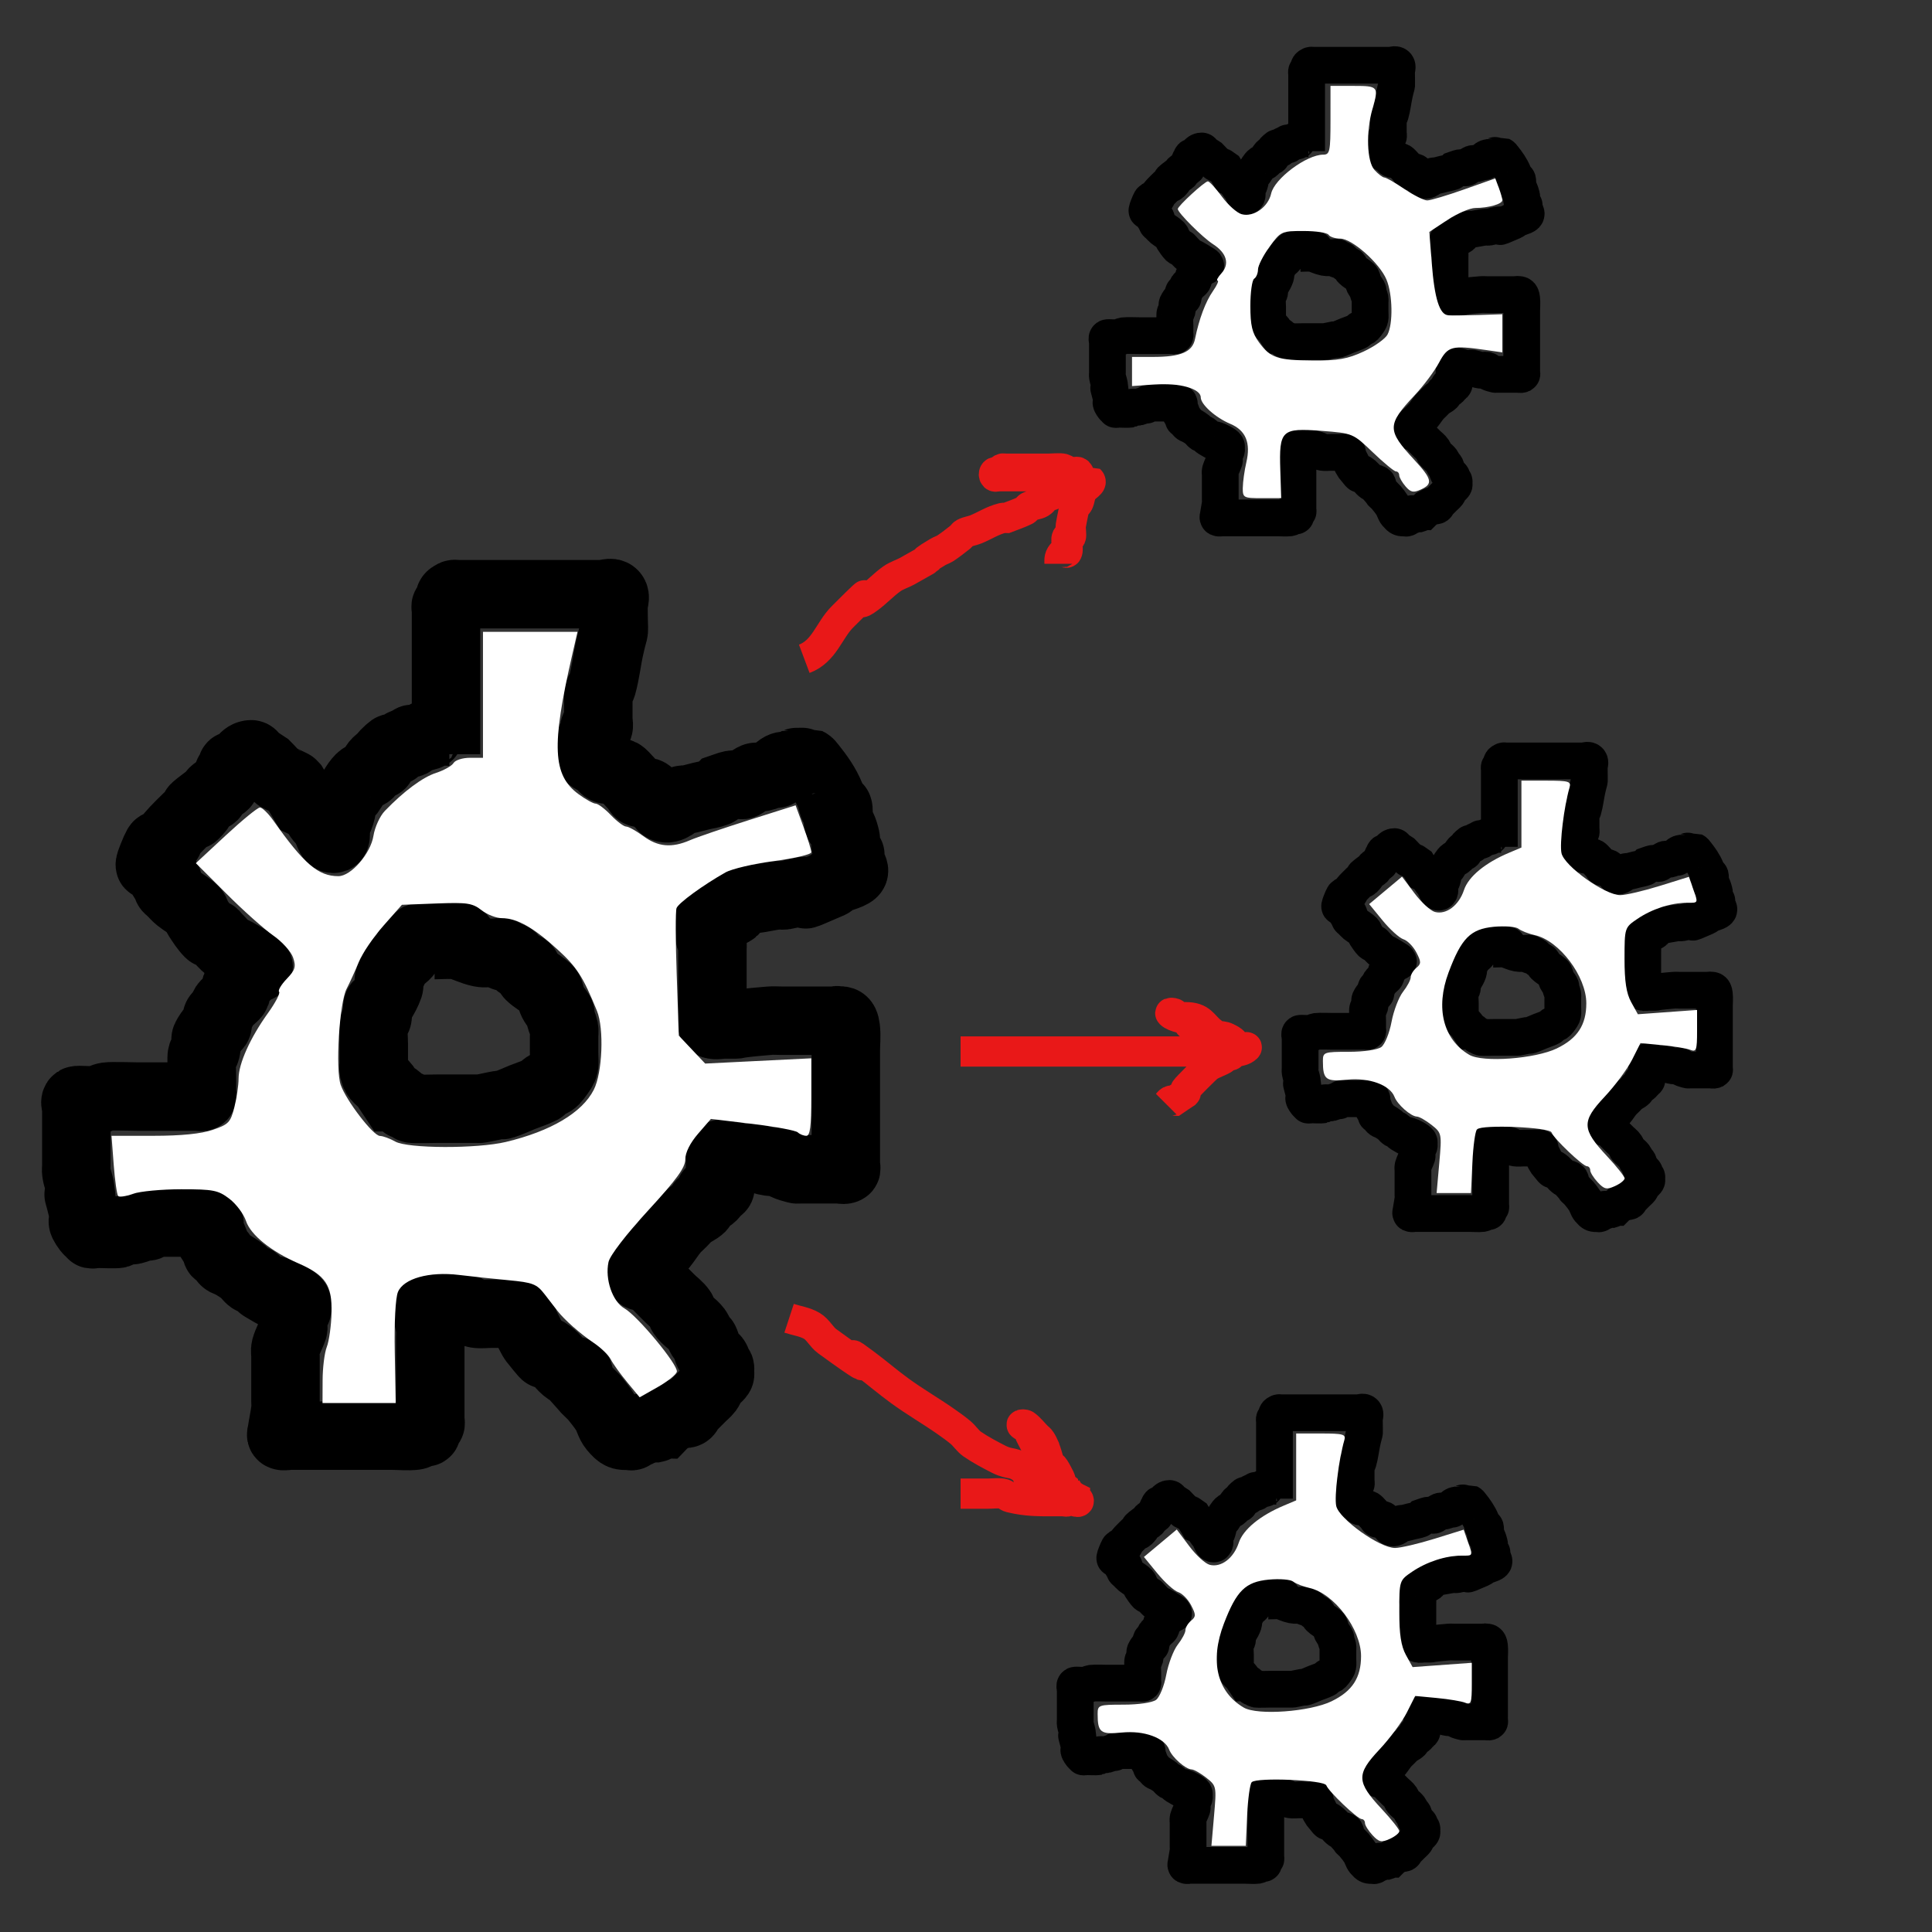 <?xml version="1.0" encoding="UTF-8" standalone="no"?>
<!-- Created with Inkscape (http://www.inkscape.org/) -->

<svg
   xmlns:dc="http://purl.org/dc/elements/1.1/"
   xmlns:cc="http://creativecommons.org/ns#"
   xmlns:rdf="http://www.w3.org/1999/02/22-rdf-syntax-ns#"
   xmlns:svg="http://www.w3.org/2000/svg"
   xmlns="http://www.w3.org/2000/svg"
   xmlns:sodipodi="http://sodipodi.sourceforge.net/DTD/sodipodi-0.dtd"
   xmlns:inkscape="http://www.inkscape.org/namespaces/inkscape"
   width="64"
   height="64"
   viewBox="0 0 16.933 16.933"
   version="1.1"
   id="svg8"
   inkscape:version="0.92.4 (5da689c313, 2019-01-14)"
   sodipodi:docname="Generate.svg">
  <rect x="0" y="0" width="16.933" height="16.933" fill="#333333" stroke="none"/>
  <defs
     id="defs2" />
  <sodipodi:namedview
     id="base"
     pagecolor="#ffffff"
     bordercolor="#666666"
     borderopacity="1.0"
     inkscape:pageopacity="0.0"
     inkscape:pageshadow="2"
     inkscape:zoom="7.9195959"
     inkscape:cx="25.956575"
     inkscape:cy="29.659948"
     inkscape:document-units="mm"
     inkscape:current-layer="layer1"
     showgrid="false"
     units="px"
     inkscape:window-width="1920"
     inkscape:window-height="1017"
     inkscape:window-x="-8"
     inkscape:window-y="-8"
     inkscape:window-maximized="1" />
  <g
     inkscape:label="Layer 1"
     inkscape:groupmode="layer"
     id="layer1"
     transform="translate(0,-280.067)">
    <path
       style="fill:none;stroke:#000000;stroke-width:0.6;stroke-linecap:butt;stroke-linejoin:miter;stroke-miterlimit:4;stroke-dasharray:none;stroke-opacity:1"
       d="m 3.909,286.677 c 0,-0.367 0,-0.735 0,-1.102 0,-0.056 0,-0.111 0,-0.167 0,-0.011 -0.008,-0.025 0,-0.033 0.008,-0.008 0.028,0.01 0.033,0 0.032,-0.064 -0.038,-0.064 0.033,-0.1 0.01,-0.005 0.022,0 0.033,0 0.078,0 0.156,0 0.234,0 0.212,0 0.423,0 0.635,0 0.122,0 0.245,0 0.367,0 0.011,0 0.022,0 0.033,0 0.033,0 0.077,-0.024 0.1,0 0.024,0.024 0,0.067 0,0.1 0,0.324 0.019,0.132 -0.033,0.367 -0.025,0.111 -0.036,0.225 -0.067,0.334 -0.007,0.024 -0.027,0.043 -0.033,0.067 -0.005,0.022 0,0.045 0,0.067 0,0.056 0,0.111 0,0.167 0,0.022 0.01,0.047 0,0.067 -0.005,0.01 -0.03,-0.011 -0.033,0 -0.011,0.032 0.011,0.069 0,0.1 -0.004,0.011 -0.028,-0.01 -0.033,0 -0.004,0.008 0,0.112 0,0.134 0,0.011 -0.008,0.025 0,0.033 0.018,0.018 0.047,0.018 0.067,0.033 0.218,0.164 -0.137,-0.035 0.2,0.1 0.022,0.009 0.104,0.114 0.134,0.134 0.017,0.074 0.069,0.018 0.1,0.033 0.028,0.014 0.039,0.053 0.067,0.067 0.01,0.005 0.023,-0.005 0.033,0 0.014,0.007 0.026,0.019 0.033,0.033 0.005,0.01 -0.01,0.028 0,0.033 0.064,0.032 0.125,-0.046 0.167,-0.067 0.01,-0.005 0.022,0.002 0.033,0 0.045,-0.009 0.089,-0.022 0.134,-0.033 0.045,-0.011 0.091,-0.016 0.134,-0.033 0.015,-0.006 0.022,-0.022 0.033,-0.033 0.033,-0.011 0.066,-0.026 0.1,-0.033 0.022,-0.004 0.045,0 0.067,0 0.011,0 0.023,0.005 0.033,0 0.036,-0.018 0.063,-0.052 0.1,-0.067 0.021,-0.008 0.045,0.004 0.067,0 0.035,-0.007 0.066,-0.025 0.1,-0.033 0.011,-0.003 0.026,0.008 0.033,0 0.008,-0.008 -0.008,-0.025 0,-0.033 0.062,-0.062 0.098,-0.015 0.134,-0.033 0.014,-0.007 0.019,-0.026 0.033,-0.033 0.002,-8.7e-4 0.098,-8.7e-4 0.1,0 0.014,0.007 0.024,0.021 0.033,0.033 0.067,0.084 0.127,0.167 0.167,0.267 0.013,0.033 0.014,0.071 0.033,0.1 0.006,0.009 0.031,-0.011 0.033,0 0.011,0.043 -0.009,0.09 0,0.134 0.003,0.015 0.026,0.019 0.033,0.033 0.016,0.032 0.025,0.066 0.033,0.1 0.005,0.022 -0.007,0.046 0,0.067 0.095,0.189 -0.012,-0.05 0.033,0.134 0.009,0.034 0.058,0.075 0.033,0.1 -0.029,0.029 -0.141,0.054 -0.167,0.067 -0.014,0.007 -0.019,0.027 -0.033,0.033 -0.417,0.179 -0.068,0.034 -0.267,0.067 -0.045,0.008 -0.088,0.026 -0.134,0.033 -0.022,0.004 -0.045,-0.003 -0.067,0 -0.067,0.008 -0.133,0.025 -0.2,0.033 -0.022,0.003 -0.046,-0.007 -0.067,0 -0.015,0.005 -0.019,0.026 -0.033,0.033 -0.01,0.005 -0.023,-0.005 -0.033,0 -0.014,0.007 -0.019,0.026 -0.033,0.033 -0.01,0.005 -0.026,-0.008 -0.033,0 -0.069,0.069 0.106,-0.003 -0.033,0.067 -0.031,0.016 -0.066,0.025 -0.1,0.033 -0.02,0.005 -0.063,-0.007 -0.067,0 -0.01,0.02 0,0.044 0,0.067 0,0.022 -0.004,0.045 0,0.067 0.007,0.035 0.025,0.066 0.033,0.1 0.003,0.011 0,0.022 0,0.033 0,0.067 0,0.134 0,0.2 0,0.067 0,0.134 0,0.2 0,0.067 0,0.134 0,0.2 0,0.011 0,0.022 0,0.033 0,0.011 -0.011,0.03 0,0.033 0.032,0.011 0.067,0 0.1,0 0.238,0 -0.044,0.004 0.401,-0.033 0.033,-0.003 0.067,0 0.1,0 0.1,0 0.2,0 0.301,0 0.056,0 0.111,0 0.167,0 0.011,0 0.033,-0.011 0.033,0 0,0.011 -0.045,0 -0.033,0 0.063,0 0.089,-0.02 0.1,0.067 0.008,0.066 0,0.134 0,0.2 0,0.278 0,0.557 0,0.835 0,0.011 0,0.022 0,0.033 0,0.044 0,0.089 0,0.134 0,0.011 0.01,0.028 0,0.033 -0.02,0.01 -0.045,0 -0.067,0 -0.045,0 -0.089,0 -0.134,0 -0.067,0 -0.134,0 -0.2,0 -0.011,0 -0.023,0.003 -0.033,0 -0.034,-0.009 -0.069,-0.018 -0.1,-0.033 -0.014,-0.007 -0.018,-0.03 -0.033,-0.033 -0.032,-0.008 -0.067,0.005 -0.1,0 -0.045,-0.006 -0.089,-0.024 -0.134,-0.033 -0.043,-0.009 -0.092,0.011 -0.134,0 -0.027,-0.007 -0.125,-0.055 -0.167,-0.033 -0.01,0.005 0,0.022 0,0.033 0,0.078 0,0.156 0,0.234 0,0.011 0.008,0.025 0,0.033 -0.008,0.008 -0.023,-0.005 -0.033,0 -0.139,0.07 0.036,-0.002 -0.033,0.067 -0.028,0.028 -0.072,0.038 -0.1,0.067 -0.008,0.008 0.008,0.025 0,0.033 -0.028,0.028 -0.069,0.042 -0.1,0.067 -0.025,0.02 -0.045,0.045 -0.067,0.067 -0.022,0.022 -0.047,0.043 -0.067,0.067 -0.036,0.043 -0.065,0.091 -0.1,0.134 -0.04,0.048 -0.089,0.089 -0.134,0.134 -0.022,0.022 -0.049,0.041 -0.067,0.067 -0.006,0.009 0,0.022 0,0.033 0,0.011 -0.008,0.025 0,0.033 0.008,0.008 0.023,-0.005 0.033,0 0.036,0.018 0.068,0.043 0.1,0.067 0.013,0.009 0.022,0.022 0.033,0.033 0.033,0.033 0.067,0.067 0.1,0.1 0.033,0.033 0.074,0.061 0.1,0.1 0.006,0.009 -0.006,0.024 0,0.033 0.035,0.052 0.096,0.083 0.134,0.134 0.015,0.02 0.02,0.046 0.033,0.067 0.009,0.013 0.026,0.019 0.033,0.033 0.016,0.032 0.018,0.069 0.033,0.1 0.014,0.028 0.053,0.039 0.067,0.067 0.005,0.01 -0.005,0.024 0,0.033 0.007,0.014 0.026,0.019 0.033,0.033 0.005,0.01 0,0.022 0,0.033 0,0.011 0.006,0.024 0,0.033 -0.017,0.026 -0.048,0.042 -0.067,0.067 -0.015,0.02 -0.018,0.047 -0.033,0.067 -0.019,0.025 -0.045,0.044 -0.067,0.067 -0.022,0.022 -0.045,0.045 -0.067,0.067 -0.011,0.011 -0.02,0.025 -0.033,0.033 -0.017,0.074 -0.069,0.018 -0.1,0.033 -0.014,0.007 -0.019,0.026 -0.033,0.033 -0.01,0.005 -0.024,-0.006 -0.033,0 -0.022,0.022 -0.045,0.044 -0.067,0.067 -0.011,0 -0.023,-0.005 -0.033,0 -0.014,0.007 -0.018,0.03 -0.033,0.033 -0.237,0 -0.02,-0.024 -0.134,0.033 -0.02,0.01 -0.051,-0.016 -0.067,0 -0.008,0.008 0.008,0.025 0,0.033 -0.008,0.008 -0.022,0 -0.033,0 -0.06,0 -0.073,0.006 -0.134,-0.067 -0.032,-0.038 -0.04,-0.091 -0.067,-0.134 -0.03,-0.047 -0.065,-0.091 -0.1,-0.134 -0.006,-0.007 -0.132,-0.131 -0.134,-0.134 -0.022,-0.043 0.031,-0.079 -0.033,-0.1 -0.021,-0.007 -0.048,0.012 -0.067,0 -0.052,-0.035 -0.085,-0.093 -0.134,-0.134 -0.159,-0.133 0.046,0.132 -0.167,-0.134 -0.013,-0.017 -0.093,-0.178 -0.1,-0.2 -0.004,-0.011 0.011,-0.03 0,-0.033 -0.032,-0.011 -0.067,0 -0.1,0 -0.056,0 -0.111,0 -0.167,0 -0.045,0 -0.09,0.007 -0.134,0 -0.025,-0.004 -0.044,-0.024 -0.067,-0.033 -0.033,-0.013 -0.066,-0.025 -0.1,-0.033 -0.011,-0.003 -0.022,0 -0.033,0 -0.045,0 -0.089,0 -0.134,0 -0.022,0 -0.045,0 -0.067,0 -0.011,0 -0.026,-0.008 -0.033,0 -0.008,0.008 -0.002,0.022 0,0.033 0.009,0.056 0.025,0.111 0.033,0.167 0.003,0.022 0,0.044 0,0.067 0,0.033 0,0.067 0,0.1 0,0.1 0,0.2 0,0.301 0,0.1 0,0.2 0,0.301 0,0.011 0,0.022 0,0.033 0,0.011 0.008,0.025 0,0.033 -0.008,0.008 -0.028,-0.01 -0.033,0 -0.01,0.02 0.01,0.047 0,0.067 -0.005,0.01 -0.023,-0.004 -0.033,0 -0.024,0.008 -0.042,0.03 -0.067,0.033 -0.066,0.008 -0.134,0 -0.2,0 -0.167,0 -0.334,0 -0.501,0 -0.111,0 -0.223,0 -0.334,0 -0.022,0 -0.045,0 -0.067,0 -0.022,0 -0.047,0.01 -0.067,0 -0.01,-0.005 -0.002,-0.022 0,-0.033 0.01,-0.067 0.025,-0.133 0.033,-0.2 0.003,-0.022 0,-0.045 0,-0.067 0,-0.134 0,-0.267 0,-0.401 0,-0.022 -0.006,-0.045 0,-0.067 0.016,-0.058 0.048,-0.11 0.067,-0.167 0.004,-0.011 0,-0.022 0,-0.033 0,-0.033 -0.008,-0.068 0,-0.1 0.004,-0.015 0.026,-0.019 0.033,-0.033 0.005,-0.01 0,-0.022 0,-0.033 0,-0.011 0.005,-0.023 0,-0.033 -0.016,-0.033 -0.134,-0.089 -0.167,-0.1 -0.119,-0.04 0.138,0.129 -0.134,-0.033 -0.027,-0.016 -0.041,-0.049 -0.067,-0.067 -0.009,-0.006 -0.024,0.006 -0.033,0 -0.026,-0.018 -0.042,-0.047 -0.067,-0.067 -0.031,-0.025 -0.066,-0.046 -0.1,-0.067 -0.021,-0.013 -0.049,-0.016 -0.067,-0.033 -0.018,-0.018 -0.016,-0.049 -0.033,-0.067 -0.008,-0.008 -0.026,0.008 -0.033,0 -0.008,-0.008 0.004,-0.023 0,-0.033 -0.081,-0.242 0.01,0.053 -0.067,-0.1 -0.01,-0.021 0.01,-0.113 0,-0.134 -0.005,-0.01 -0.022,0 -0.033,0 -0.056,0 -0.111,0 -0.167,0 -0.067,0 -0.134,0 -0.2,0 -0.033,0 -0.069,-0.011 -0.1,0 -0.015,0.005 -0.019,0.026 -0.033,0.033 -0.01,0.005 -0.023,-0.003 -0.033,0 -0.034,0.009 -0.066,0.025 -0.1,0.033 -0.023,0.006 -0.082,-0.009 -0.1,0 -0.014,0.007 -0.018,0.028 -0.033,0.033 -0.015,0.005 -0.148,0 -0.167,0 -0.011,0 -0.022,0 -0.033,0 -0.011,0 -0.033,0.011 -0.033,0 0,-0.011 0.041,0.008 0.033,0 -0.018,-0.018 -0.052,-0.013 -0.067,-0.033 -0.079,-0.106 -0.02,-0.067 -0.033,-0.134 -0.108,-0.434 0.015,0.107 -0.033,-0.234 -0.006,-0.045 -0.026,-0.088 -0.033,-0.134 -0.004,-0.022 0,-0.045 0,-0.067 0,-0.089 0,-0.178 0,-0.267 0,-0.078 0,-0.156 0,-0.234 0,-0.022 -0.019,-0.054 0,-0.067 0.012,-0.008 0.141,0.005 0.167,0 0.035,-0.007 0.065,-0.028 0.1,-0.033 0.038,-0.006 0.24,0 0.267,0 0.122,0 0.245,0 0.367,0 0.045,0 0.089,0 0.134,0 0.011,0 0.022,0 0.033,0 0.011,0 0.026,0.008 0.033,0 0.008,-0.008 0,-0.022 0,-0.033 0,-0.045 0,-0.089 0,-0.134 0,-0.029 -0.007,-0.181 0,-0.2 0.005,-0.015 0.03,-0.018 0.033,-0.033 0.037,-0.148 -0.043,-0.053 0.033,-0.167 0.009,-0.013 0.025,-0.02 0.033,-0.033 0.074,-0.017 0.018,-0.069 0.033,-0.1 0.007,-0.014 0.025,-0.02 0.033,-0.033 0.014,-0.021 0.02,-0.046 0.033,-0.067 0.015,-0.022 0.094,-0.082 0.1,-0.1 0.007,-0.021 -0.007,-0.046 0,-0.067 0.005,-0.015 0.085,-0.085 0.1,-0.1 0.011,-0.011 0.022,-0.022 0.033,-0.033 0.011,-0.011 0.019,-0.026 0.033,-0.033 0.01,-0.005 0.033,0.011 0.033,0 0,-0.016 -0.02,-0.025 -0.033,-0.033 -0.054,-0.036 -0.111,-0.068 -0.167,-0.1 -0.022,-0.012 -0.047,-0.018 -0.067,-0.033 -0.037,-0.029 -0.067,-0.067 -0.1,-0.1 -0.011,-0.011 -0.019,-0.026 -0.033,-0.033 -0.01,-0.005 -0.026,0.008 -0.033,0 -0.039,-0.039 -0.069,-0.087 -0.1,-0.134 -0.014,-0.021 -0.016,-0.049 -0.033,-0.067 -0.039,-0.039 -0.09,-0.065 -0.134,-0.1 -0.025,-0.02 -0.045,-0.044 -0.067,-0.067 -0.011,-0.011 -0.028,-0.018 -0.033,-0.033 -0.007,-0.021 0.01,-0.047 0,-0.067 -0.005,-0.01 -0.026,0.008 -0.033,0 -0.018,-0.018 -0.02,-0.046 -0.033,-0.067 -0.009,-0.013 -0.026,-0.019 -0.033,-0.033 -0.005,-0.01 0.008,-0.025 0,-0.033 -0.029,-0.029 -0.087,0.068 -0.033,-0.067 0.082,-0.205 0.03,-0.03 0.134,-0.134 0.018,-0.018 0.018,-0.047 0.033,-0.067 0.014,-0.018 0.149,-0.155 0.167,-0.167 0.009,-0.006 0.026,0.008 0.033,0 0.171,-0.171 -0.14,0.047 0.1,-0.134 0.02,-0.015 0.049,-0.016 0.067,-0.033 0.008,-0.008 -0.008,-0.025 0,-0.033 0.028,-0.028 0.072,-0.038 0.1,-0.067 0.008,-0.008 -0.005,-0.023 0,-0.033 0.007,-0.014 0.026,-0.019 0.033,-0.033 0.005,-0.01 -0.005,-0.023 0,-0.033 0.007,-0.014 0.026,-0.019 0.033,-0.033 0.005,-0.01 -0.008,-0.025 0,-0.033 0.008,-0.008 0.023,0.005 0.033,0 0.046,-0.023 0.066,-0.1 0.134,-0.1 0.016,0 0.021,0.024 0.033,0.033 0.032,0.024 0.067,0.045 0.1,0.067 0.033,0.033 0.063,0.071 0.1,0.1 0.01,0.008 0.129,0.061 0.134,0.067 0.033,0.056 0.067,0.111 0.1,0.167 0.022,0.011 0.049,0.016 0.067,0.033 0.028,0.028 0.042,0.069 0.067,0.1 0.02,0.025 0.049,0.041 0.067,0.067 0.006,0.009 0,0.022 0,0.033 0.011,0.022 0.016,0.049 0.033,0.067 0.008,0.008 0.028,0.01 0.033,0 0.02,-0.04 -0.014,-0.091 0,-0.134 0.005,-0.015 0.028,-0.019 0.033,-0.033 0.049,-0.122 0.008,-0.112 0.067,-0.2 0.009,-0.013 0.024,-0.021 0.033,-0.033 0.016,-0.021 0.062,-0.108 0.1,-0.134 0.021,-0.014 0.049,-0.016 0.067,-0.033 0.028,-0.028 0.038,-0.072 0.067,-0.1 0.069,-0.069 -0.003,0.106 0.067,-0.033 0.005,-0.01 -0.008,-0.025 0,-0.033 0.13,-0.13 0.018,0.008 0.1,-0.033 0.028,-0.014 0.037,-0.057 0.067,-0.067 0.021,-0.007 0.047,0.01 0.067,0 0.01,-0.005 -0.008,-0.025 0,-0.033 0.008,-0.008 0.023,0.003 0.033,0 0.278,-0.07 -0.04,0.002 0.167,-0.067 0.019,-0.006 0.105,0 0.134,0"
       id="path1470"
       inkscape:connector-curvature="0" />
    <path
       style="fill:none;stroke:#000000;stroke-width:0.6;stroke-linecap:butt;stroke-linejoin:miter;stroke-miterlimit:4;stroke-dasharray:none;stroke-opacity:1"
       d="m 4.209,288.414 c -0.056,-0.033 -0.111,-0.067 -0.167,-0.1 0,-0.011 0.011,-0.03 0,-0.033 -0.013,-0.004 -0.171,0 -0.2,0 -0.03,0 -0.156,-0.005 -0.167,0 -0.014,0.007 -0.022,0.022 -0.033,0.033 -0.022,0.022 -0.049,0.041 -0.067,0.067 -0.006,0.009 0.006,0.024 0,0.033 -0.026,0.039 -0.074,0.061 -0.1,0.1 -0.014,0.021 -0.022,0.045 -0.033,0.067 -0.011,0.022 -0.027,0.043 -0.033,0.067 -0.005,0.022 0.007,0.046 0,0.067 -0.016,0.047 -0.041,0.091 -0.067,0.134 -0.008,0.013 -0.03,0.018 -0.033,0.033 -0.008,0.032 0.007,0.068 0,0.1 -0.005,0.024 -0.029,0.042 -0.033,0.067 -0.009,0.055 0,0.111 0,0.167 0,0.056 0,0.111 0,0.167 0,0.022 -0.005,0.045 0,0.067 0.019,0.076 0.052,0.073 0.1,0.134 0.022,0.033 0.045,0.067 0.067,0.1 0.011,0 0.024,-0.006 0.033,0 0.026,0.018 0.041,0.049 0.067,0.067 0.009,0.006 0.023,-0.005 0.033,0 0.014,0.007 0.018,0.03 0.033,0.033 0.02,0.005 0.211,0 0.234,0 0.111,0 0.223,0 0.334,0 0.011,0 0.022,0.002 0.033,0 0.056,-0.009 0.111,-0.024 0.167,-0.033 0.011,-0.002 0.023,0.004 0.033,0 0.057,-0.019 0.111,-0.044 0.167,-0.067 0.056,-0.022 0.113,-0.04 0.167,-0.067 0.014,-0.007 0.02,-0.025 0.033,-0.033 0.021,-0.014 0.046,-0.02 0.067,-0.033 0.013,-0.009 0.024,-0.021 0.033,-0.033 0.088,-0.117 0.067,-0.098 0.067,-0.234 0,-0.044 0,-0.089 0,-0.134 0,-0.022 0.004,-0.045 0,-0.067 -0.007,-0.035 -0.025,-0.066 -0.033,-0.1 -0.003,-0.011 0.005,-0.023 0,-0.033 -0.018,-0.036 -0.049,-0.064 -0.067,-0.1 -0.016,-0.032 -0.018,-0.069 -0.033,-0.1 -0.007,-0.014 -0.021,-0.024 -0.033,-0.033 -0.043,-0.035 -0.094,-0.061 -0.134,-0.1 -0.018,-0.018 -0.016,-0.049 -0.033,-0.067 -0.018,-0.018 -0.047,-0.018 -0.067,-0.033 -0.025,-0.019 -0.039,-0.053 -0.067,-0.067 -0.02,-0.01 -0.047,0.01 -0.067,0 -0.01,-0.005 0.01,-0.028 0,-0.033 -0.02,-0.01 -0.045,0 -0.067,0 -0.045,0 -0.09,0.009 -0.134,0 -0.069,-0.014 -0.133,-0.048 -0.2,-0.067 -0.024,-0.007 -0.183,0 -0.2,0"
       id="path1472"
       inkscape:connector-curvature="0" />
    <path
       style="fill:none;stroke:#000000;stroke-width:0.322;stroke-linecap:butt;stroke-linejoin:miter;stroke-miterlimit:4;stroke-dasharray:none;stroke-opacity:1"
       d="m 11.452,281.392 c 0,-0.197 0,-0.394 0,-0.591 0,-0.03 0,-0.06 0,-0.09 0,-0.006 -0.004,-0.014 0,-0.018 0.004,-0.004 0.015,0.005 0.018,0 0.017,-0.034 -0.021,-0.035 0.018,-0.054 0.005,-0.003 0.012,0 0.018,0 0.042,0 0.084,0 0.125,0 0.113,0 0.227,0 0.34,0 0.066,0 0.131,0 0.197,0 0.006,0 0.012,0 0.018,0 0.018,0 0.041,-0.013 0.054,0 0.013,0.013 0,0.036 0,0.054 0,0.174 0.01,0.071 -0.018,0.197 -0.013,0.059 -0.019,0.121 -0.036,0.179 -0.004,0.013 -0.015,0.023 -0.018,0.036 -0.003,0.012 0,0.024 0,0.036 0,0.03 0,0.06 0,0.09 0,0.012 0.005,0.025 0,0.036 -0.003,0.005 -0.016,-0.006 -0.018,0 -0.006,0.017 0.006,0.037 0,0.054 -0.002,0.006 -0.015,-0.005 -0.018,0 -0.002,0.004 0,0.06 0,0.072 0,0.006 -0.004,0.014 0,0.018 0.009,0.009 0.025,0.01 0.036,0.018 0.117,0.088 -0.074,-0.019 0.107,0.054 0.012,0.005 0.056,0.061 0.072,0.072 0.009,0.04 0.037,0.009 0.054,0.018 0.015,0.008 0.021,0.028 0.036,0.036 0.005,0.003 0.013,-0.003 0.018,0 0.008,0.004 0.014,0.01 0.018,0.018 0.003,0.005 -0.005,0.015 0,0.018 0.035,0.017 0.067,-0.025 0.09,-0.036 0.005,-0.003 0.012,10e-4 0.018,0 0.024,-0.005 0.048,-0.012 0.072,-0.018 0.024,-0.006 0.049,-0.009 0.072,-0.018 0.008,-0.003 0.012,-0.012 0.018,-0.018 0.018,-0.006 0.035,-0.014 0.054,-0.018 0.012,-0.002 0.024,0 0.036,0 0.006,0 0.013,0.003 0.018,0 0.019,-0.01 0.034,-0.028 0.054,-0.036 0.011,-0.004 0.024,0.002 0.036,0 0.019,-0.004 0.035,-0.013 0.054,-0.018 0.006,-0.002 0.014,0.004 0.018,0 0.004,-0.004 -0.004,-0.014 0,-0.018 0.033,-0.033 0.052,-0.008 0.072,-0.018 0.008,-0.004 0.01,-0.014 0.018,-0.018 9.11e-4,-4.7e-4 0.053,-4.7e-4 0.054,0 0.008,0.004 0.013,0.011 0.018,0.018 0.036,0.045 0.068,0.09 0.09,0.143 0.007,0.018 0.007,0.038 0.018,0.054 0.003,0.005 0.016,-0.006 0.018,0 0.006,0.023 -0.005,0.048 0,0.072 0.002,0.008 0.014,0.01 0.018,0.018 0.008,0.017 0.013,0.035 0.018,0.054 0.003,0.012 -0.004,0.025 0,0.036 0.051,0.102 -0.007,-0.027 0.018,0.072 0.005,0.018 0.031,0.04 0.018,0.054 -0.016,0.016 -0.076,0.029 -0.09,0.036 -0.008,0.004 -0.01,0.015 -0.018,0.018 -0.224,0.096 -0.037,0.018 -0.143,0.036 -0.024,0.004 -0.047,0.014 -0.072,0.018 -0.012,0.002 -0.024,-0.002 -0.036,0 -0.036,0.004 -0.071,0.013 -0.107,0.018 -0.012,0.002 -0.025,-0.004 -0.036,0 -0.008,0.003 -0.01,0.014 -0.018,0.018 -0.005,0.003 -0.013,-0.003 -0.018,0 -0.008,0.004 -0.01,0.014 -0.018,0.018 -0.005,0.003 -0.014,-0.004 -0.018,0 -0.037,0.037 0.057,-0.002 -0.018,0.036 -0.017,0.008 -0.035,0.013 -0.054,0.018 -0.011,0.003 -0.034,-0.004 -0.036,0 -0.005,0.011 0,0.024 0,0.036 0,0.012 -0.002,0.024 0,0.036 0.004,0.018 0.013,0.035 0.018,0.054 0.002,0.006 0,0.012 0,0.018 0,0.036 0,0.072 0,0.107 0,0.036 0,0.072 0,0.107 0,0.036 0,0.072 0,0.107 0,0.006 0,0.012 0,0.018 0,0.006 -0.006,0.016 0,0.018 0.017,0.006 0.036,0 0.054,0 0.128,0 -0.024,0.002 0.215,-0.018 0.018,-0.002 0.036,0 0.054,0 0.054,0 0.107,0 0.161,0 0.03,0 0.06,0 0.09,0 0.006,0 0.018,-0.006 0.018,0 0,0.006 -0.024,0 -0.018,0 0.034,0 0.048,-0.011 0.054,0.036 0.004,0.036 0,0.072 0,0.107 0,0.149 0,0.299 0,0.448 0,0.006 0,0.012 0,0.018 0,0.024 0,0.048 0,0.072 0,0.006 0.005,0.015 0,0.018 -0.011,0.005 -0.024,0 -0.036,0 -0.024,0 -0.048,0 -0.072,0 -0.036,0 -0.072,0 -0.107,0 -0.006,0 -0.012,0.002 -0.018,0 -0.018,-0.005 -0.037,-0.009 -0.054,-0.018 -0.008,-0.004 -0.01,-0.016 -0.018,-0.018 -0.017,-0.004 -0.036,0.003 -0.054,0 -0.024,-0.003 -0.048,-0.013 -0.072,-0.018 -0.023,-0.005 -0.049,0.006 -0.072,0 -0.015,-0.004 -0.067,-0.029 -0.09,-0.018 -0.005,0.003 0,0.012 0,0.018 0,0.042 0,0.084 0,0.125 0,0.006 0.004,0.014 0,0.018 -0.004,0.004 -0.013,-0.003 -0.018,0 -0.075,0.037 0.019,-10e-4 -0.018,0.036 -0.015,0.015 -0.039,0.021 -0.054,0.036 -0.004,0.004 0.004,0.014 0,0.018 -0.015,0.015 -0.037,0.022 -0.054,0.036 -0.013,0.011 -0.024,0.024 -0.036,0.036 -0.012,0.012 -0.025,0.023 -0.036,0.036 -0.019,0.023 -0.035,0.049 -0.054,0.072 -0.022,0.026 -0.048,0.048 -0.072,0.072 -0.012,0.012 -0.026,0.022 -0.036,0.036 -0.003,0.005 0,0.012 0,0.018 0,0.006 -0.004,0.014 0,0.018 0.004,0.004 0.013,-0.003 0.018,0 0.019,0.01 0.037,0.023 0.054,0.036 0.007,0.005 0.012,0.012 0.018,0.018 0.018,0.018 0.036,0.036 0.054,0.054 0.018,0.018 0.04,0.033 0.054,0.054 0.003,0.005 -0.003,0.013 0,0.018 0.019,0.028 0.051,0.045 0.072,0.072 0.008,0.011 0.011,0.025 0.018,0.036 0.005,0.007 0.014,0.01 0.018,0.018 0.008,0.017 0.009,0.037 0.018,0.054 0.008,0.015 0.028,0.021 0.036,0.036 0.003,0.005 -0.003,0.013 0,0.018 0.004,0.008 0.014,0.01 0.018,0.018 0.003,0.005 0,0.012 0,0.018 0,0.006 0.003,0.013 0,0.018 -0.009,0.014 -0.026,0.022 -0.036,0.036 -0.008,0.011 -0.01,0.025 -0.018,0.036 -0.01,0.013 -0.024,0.024 -0.036,0.036 -0.012,0.012 -0.024,0.024 -0.036,0.036 -0.006,0.006 -0.011,0.013 -0.018,0.018 -0.009,0.04 -0.037,0.009 -0.054,0.018 -0.008,0.004 -0.01,0.014 -0.018,0.018 -0.005,0.003 -0.013,-0.003 -0.018,0 -0.012,0.012 -0.024,0.024 -0.036,0.036 -0.006,0 -0.013,-0.003 -0.018,0 -0.008,0.004 -0.01,0.016 -0.018,0.018 -0.127,0 -0.01,-0.013 -0.072,0.018 -0.011,0.005 -0.027,-0.008 -0.036,0 -0.004,0.004 0.004,0.014 0,0.018 -0.004,0.004 -0.012,0 -0.018,0 -0.032,0 -0.039,0.003 -0.072,-0.036 -0.017,-0.021 -0.022,-0.049 -0.036,-0.072 -0.016,-0.025 -0.035,-0.049 -0.054,-0.072 -0.003,-0.004 -0.071,-0.07 -0.072,-0.072 -0.012,-0.023 0.017,-0.042 -0.018,-0.054 -0.011,-0.004 -0.026,0.007 -0.036,0 -0.028,-0.019 -0.046,-0.05 -0.072,-0.072 -0.085,-0.071 0.024,0.071 -0.09,-0.072 -0.007,-0.009 -0.05,-0.096 -0.054,-0.107 -0.002,-0.006 0.006,-0.016 0,-0.018 -0.017,-0.006 -0.036,0 -0.054,0 -0.03,0 -0.06,0 -0.09,0 -0.024,0 -0.048,0.004 -0.072,0 -0.013,-0.002 -0.023,-0.013 -0.036,-0.018 -0.018,-0.007 -0.035,-0.013 -0.054,-0.018 -0.006,-0.002 -0.012,0 -0.018,0 -0.024,0 -0.048,0 -0.072,0 -0.012,0 -0.024,0 -0.036,0 -0.006,0 -0.014,-0.004 -0.018,0 -0.004,0.004 -9.82e-4,0.012 0,0.018 0.005,0.03 0.014,0.059 0.018,0.09 0.002,0.012 0,0.024 0,0.036 0,0.018 0,0.036 0,0.054 0,0.054 0,0.107 0,0.161 0,0.054 0,0.107 0,0.161 0,0.006 0,0.012 0,0.018 0,0.006 0.004,0.014 0,0.018 -0.004,0.004 -0.015,-0.005 -0.018,0 -0.005,0.011 0.005,0.025 0,0.036 -0.003,0.005 -0.012,-0.002 -0.018,0 -0.013,0.004 -0.023,0.016 -0.036,0.018 -0.036,0.004 -0.072,0 -0.107,0 -0.09,0 -0.179,0 -0.269,0 -0.06,0 -0.119,0 -0.179,0 -0.012,0 -0.024,0 -0.036,0 -0.012,0 -0.025,0.005 -0.036,0 -0.005,-0.003 -8.42e-4,-0.012 0,-0.018 0.005,-0.036 0.013,-0.071 0.018,-0.107 0.002,-0.012 0,-0.024 0,-0.036 0,-0.072 0,-0.143 0,-0.215 0,-0.012 -0.003,-0.024 0,-0.036 0.009,-0.031 0.026,-0.059 0.036,-0.09 0.002,-0.006 0,-0.012 0,-0.018 0,-0.018 -0.004,-0.036 0,-0.054 0.002,-0.008 0.014,-0.01 0.018,-0.018 0.003,-0.005 0,-0.012 0,-0.018 0,-0.006 0.003,-0.013 0,-0.018 -0.009,-0.018 -0.072,-0.048 -0.09,-0.054 -0.064,-0.021 0.074,0.069 -0.072,-0.018 -0.014,-0.009 -0.022,-0.026 -0.036,-0.036 -0.005,-0.003 -0.013,0.003 -0.018,0 -0.014,-0.009 -0.023,-0.025 -0.036,-0.036 -0.017,-0.013 -0.035,-0.025 -0.054,-0.036 -0.011,-0.007 -0.026,-0.008 -0.036,-0.018 -0.009,-0.009 -0.009,-0.026 -0.018,-0.036 -0.004,-0.004 -0.014,0.004 -0.018,0 -0.004,-0.004 0.002,-0.012 0,-0.018 -0.043,-0.13 0.005,0.028 -0.036,-0.054 -0.006,-0.011 0.006,-0.06 0,-0.072 -0.003,-0.005 -0.012,0 -0.018,0 -0.03,0 -0.06,0 -0.09,0 -0.036,0 -0.072,0 -0.107,0 -0.018,0 -0.037,-0.006 -0.054,0 -0.008,0.003 -0.01,0.014 -0.018,0.018 -0.005,0.003 -0.012,-0.002 -0.018,0 -0.018,0.005 -0.035,0.013 -0.054,0.018 -0.012,0.003 -0.044,-0.005 -0.054,0 -0.008,0.004 -0.01,0.015 -0.018,0.018 -0.008,0.003 -0.08,0 -0.09,0 -0.006,0 -0.012,0 -0.018,0 -0.006,0 -0.018,0.006 -0.018,0 0,-0.006 0.022,0.004 0.018,0 -0.009,-0.009 -0.028,-0.007 -0.036,-0.018 -0.043,-0.057 -0.011,-0.036 -0.018,-0.072 -0.058,-0.233 0.008,0.058 -0.018,-0.125 -0.004,-0.024 -0.014,-0.047 -0.018,-0.072 -0.002,-0.012 0,-0.024 0,-0.036 0,-0.048 0,-0.096 0,-0.143 0,-0.042 0,-0.084 0,-0.125 0,-0.012 -0.01,-0.029 0,-0.036 0.006,-0.004 0.075,0.003 0.09,0 0.019,-0.004 0.035,-0.015 0.054,-0.018 0.021,-0.003 0.129,0 0.143,0 0.066,0 0.131,0 0.197,0 0.024,0 0.048,0 0.072,0 0.006,0 0.012,0 0.018,0 0.006,0 0.014,0.004 0.018,0 0.004,-0.004 0,-0.012 0,-0.018 0,-0.024 0,-0.048 0,-0.072 0,-0.015 -0.004,-0.097 0,-0.107 0.003,-0.008 0.016,-0.01 0.018,-0.018 0.02,-0.08 -0.023,-0.029 0.018,-0.09 0.005,-0.007 0.013,-0.011 0.018,-0.018 0.039,-0.009 0.009,-0.037 0.018,-0.054 0.004,-0.008 0.013,-0.011 0.018,-0.018 0.007,-0.011 0.011,-0.025 0.018,-0.036 0.008,-0.012 0.051,-0.044 0.054,-0.054 0.004,-0.011 -0.004,-0.025 0,-0.036 0.003,-0.008 0.046,-0.046 0.054,-0.054 0.006,-0.006 0.012,-0.012 0.018,-0.018 0.006,-0.006 0.01,-0.014 0.018,-0.018 0.005,-0.003 0.018,0.006 0.018,0 0,-0.008 -0.011,-0.013 -0.018,-0.018 -0.029,-0.019 -0.059,-0.036 -0.09,-0.054 -0.012,-0.007 -0.025,-0.01 -0.036,-0.018 -0.02,-0.016 -0.036,-0.036 -0.054,-0.054 -0.006,-0.006 -0.01,-0.014 -0.018,-0.018 -0.005,-0.003 -0.014,0.004 -0.018,0 -0.021,-0.021 -0.037,-0.047 -0.054,-0.072 -0.007,-0.011 -0.009,-0.026 -0.018,-0.036 -0.021,-0.021 -0.048,-0.035 -0.072,-0.054 -0.013,-0.011 -0.024,-0.024 -0.036,-0.036 -0.006,-0.006 -0.015,-0.01 -0.018,-0.018 -0.004,-0.011 0.005,-0.025 0,-0.036 -0.003,-0.005 -0.014,0.004 -0.018,0 -0.009,-0.009 -0.011,-0.025 -0.018,-0.036 -0.005,-0.007 -0.014,-0.01 -0.018,-0.018 -0.003,-0.005 0.004,-0.014 0,-0.018 -0.015,-0.015 -0.047,0.037 -0.018,-0.036 0.044,-0.11 0.016,-0.016 0.072,-0.072 0.009,-0.009 0.01,-0.025 0.018,-0.036 0.007,-0.01 0.08,-0.083 0.09,-0.09 0.005,-0.003 0.014,0.004 0.018,0 0.092,-0.092 -0.075,0.025 0.054,-0.072 0.011,-0.008 0.026,-0.008 0.036,-0.018 0.004,-0.004 -0.004,-0.014 0,-0.018 0.015,-0.015 0.039,-0.021 0.054,-0.036 0.004,-0.004 -0.003,-0.013 0,-0.018 0.004,-0.008 0.014,-0.01 0.018,-0.018 0.003,-0.005 -0.003,-0.013 0,-0.018 0.004,-0.008 0.014,-0.01 0.018,-0.018 0.003,-0.005 -0.004,-0.014 0,-0.018 0.004,-0.004 0.013,0.003 0.018,0 0.025,-0.012 0.035,-0.054 0.072,-0.054 0.009,0 0.011,0.013 0.018,0.018 0.017,0.013 0.036,0.024 0.054,0.036 0.018,0.018 0.034,0.038 0.054,0.054 0.005,0.004 0.069,0.033 0.072,0.036 0.018,0.03 0.036,0.06 0.054,0.09 0.012,0.006 0.026,0.008 0.036,0.018 0.015,0.015 0.022,0.037 0.036,0.054 0.011,0.013 0.026,0.022 0.036,0.036 0.003,0.005 0,0.012 0,0.018 0.006,0.012 0.009,0.026 0.018,0.036 0.004,0.004 0.015,0.005 0.018,0 0.011,-0.021 -0.008,-0.049 0,-0.072 0.003,-0.008 0.015,-0.01 0.018,-0.018 0.026,-0.066 0.004,-0.06 0.036,-0.107 0.005,-0.007 0.013,-0.011 0.018,-0.018 0.008,-0.011 0.033,-0.058 0.054,-0.072 0.011,-0.007 0.026,-0.008 0.036,-0.018 0.015,-0.015 0.021,-0.038 0.036,-0.054 0.037,-0.037 -0.002,0.057 0.036,-0.018 0.003,-0.005 -0.004,-0.014 0,-0.018 0.07,-0.07 0.01,0.004 0.054,-0.018 0.015,-0.008 0.02,-0.03 0.036,-0.036 0.011,-0.004 0.025,0.005 0.036,0 0.005,-0.003 -0.004,-0.014 0,-0.018 0.004,-0.004 0.012,0.002 0.018,0 0.149,-0.037 -0.022,0.001 0.09,-0.036 0.01,-0.003 0.056,0 0.072,0"
       id="path1470-9"
       inkscape:connector-curvature="0" />
    <path
       style="fill:none;stroke:#000000;stroke-width:0.322;stroke-linecap:butt;stroke-linejoin:miter;stroke-miterlimit:4;stroke-dasharray:none;stroke-opacity:1"
       d="m 11.613,282.323 c -0.03,-0.018 -0.06,-0.036 -0.09,-0.054 0,-0.006 0.006,-0.016 0,-0.018 -0.007,-0.002 -0.092,0 -0.107,0 -0.016,0 -0.084,-0.003 -0.09,0 -0.008,0.004 -0.012,0.012 -0.018,0.018 -0.012,0.012 -0.026,0.022 -0.036,0.036 -0.003,0.005 0.003,0.013 0,0.018 -0.014,0.021 -0.04,0.033 -0.054,0.054 -0.007,0.011 -0.012,0.024 -0.018,0.036 -0.006,0.012 -0.015,0.023 -0.018,0.036 -0.003,0.012 0.004,0.025 0,0.036 -0.008,0.025 -0.022,0.049 -0.036,0.072 -0.004,0.007 -0.016,0.01 -0.018,0.018 -0.004,0.017 0.004,0.036 0,0.054 -0.003,0.013 -0.016,0.023 -0.018,0.036 -0.005,0.029 0,0.06 0,0.09 0,0.03 0,0.06 0,0.09 0,0.012 -0.003,0.024 0,0.036 0.01,0.041 0.028,0.039 0.054,0.072 0.012,0.018 0.024,0.036 0.036,0.054 0.006,0 0.013,-0.003 0.018,0 0.014,0.009 0.022,0.026 0.036,0.036 0.005,0.003 0.013,-0.003 0.018,0 0.008,0.004 0.01,0.016 0.018,0.018 0.011,0.003 0.113,0 0.125,0 0.06,0 0.119,0 0.179,0 0.006,0 0.012,0.001 0.018,0 0.03,-0.005 0.06,-0.013 0.09,-0.018 0.006,-10e-4 0.012,0.002 0.018,0 0.031,-0.01 0.06,-0.024 0.09,-0.036 0.03,-0.012 0.061,-0.021 0.09,-0.036 0.008,-0.004 0.011,-0.013 0.018,-0.018 0.011,-0.007 0.025,-0.011 0.036,-0.018 0.007,-0.005 0.013,-0.011 0.018,-0.018 0.047,-0.063 0.036,-0.053 0.036,-0.125 0,-0.024 0,-0.048 0,-0.072 0,-0.012 0.002,-0.024 0,-0.036 -0.004,-0.018 -0.013,-0.035 -0.018,-0.054 -0.002,-0.006 0.003,-0.013 0,-0.018 -0.01,-0.019 -0.026,-0.035 -0.036,-0.054 -0.008,-0.017 -0.009,-0.037 -0.018,-0.054 -0.004,-0.008 -0.011,-0.013 -0.018,-0.018 -0.023,-0.019 -0.051,-0.033 -0.072,-0.054 -0.009,-0.009 -0.009,-0.026 -0.018,-0.036 -0.009,-0.009 -0.025,-0.01 -0.036,-0.018 -0.014,-0.01 -0.021,-0.028 -0.036,-0.036 -0.011,-0.005 -0.025,0.005 -0.036,0 -0.005,-0.003 0.005,-0.015 0,-0.018 -0.011,-0.005 -0.024,0 -0.036,0 -0.024,0 -0.048,0.005 -0.072,0 -0.037,-0.007 -0.071,-0.025 -0.107,-0.036 -0.013,-0.004 -0.098,0 -0.107,0"
       id="path1472-1"
       inkscape:connector-curvature="0" />
    <path
       style="fill:none;stroke:#000000;stroke-width:0.322;stroke-linecap:butt;stroke-linejoin:miter;stroke-miterlimit:4;stroke-dasharray:none;stroke-opacity:1"
       d="m 13.141,287.489 c 0,-0.197 0,-0.394 0,-0.591 0,-0.03 0,-0.06 0,-0.09 0,-0.006 -0.004,-0.014 0,-0.018 0.004,-0.004 0.015,0.005 0.018,0 0.017,-0.034 -0.021,-0.035 0.018,-0.054 0.005,-0.003 0.012,0 0.018,0 0.042,0 0.084,0 0.125,0 0.113,0 0.227,0 0.34,0 0.066,0 0.131,0 0.197,0 0.006,0 0.012,0 0.018,0 0.018,0 0.041,-0.013 0.054,0 0.013,0.013 0,0.036 0,0.054 0,0.174 0.01,0.071 -0.018,0.197 -0.013,0.059 -0.019,0.121 -0.036,0.179 -0.004,0.013 -0.015,0.023 -0.018,0.036 -0.003,0.012 0,0.024 0,0.036 0,0.03 0,0.06 0,0.09 0,0.012 0.005,0.025 0,0.036 -0.003,0.005 -0.016,-0.006 -0.018,0 -0.006,0.017 0.006,0.037 0,0.054 -0.002,0.006 -0.015,-0.005 -0.018,0 -0.002,0.004 0,0.06 0,0.072 0,0.006 -0.004,0.014 0,0.018 0.009,0.009 0.025,0.01 0.036,0.018 0.117,0.088 -0.074,-0.019 0.107,0.054 0.012,0.005 0.056,0.061 0.072,0.072 0.009,0.04 0.037,0.009 0.054,0.018 0.015,0.008 0.021,0.028 0.036,0.036 0.005,0.003 0.013,-0.003 0.018,0 0.008,0.004 0.014,0.01 0.018,0.018 0.003,0.005 -0.005,0.015 0,0.018 0.035,0.017 0.067,-0.025 0.09,-0.036 0.005,-0.003 0.012,0.001 0.018,0 0.024,-0.005 0.048,-0.012 0.072,-0.018 0.024,-0.006 0.049,-0.009 0.072,-0.018 0.008,-0.003 0.012,-0.012 0.018,-0.018 0.018,-0.006 0.035,-0.014 0.054,-0.018 0.012,-0.002 0.024,0 0.036,0 0.006,0 0.013,0.003 0.018,0 0.019,-0.01 0.034,-0.028 0.054,-0.036 0.011,-0.004 0.024,0.002 0.036,0 0.019,-0.004 0.035,-0.013 0.054,-0.018 0.006,-0.002 0.014,0.004 0.018,0 0.004,-0.004 -0.004,-0.014 0,-0.018 0.033,-0.033 0.052,-0.008 0.072,-0.018 0.008,-0.004 0.01,-0.014 0.018,-0.018 9e-4,-4.7e-4 0.053,-4.7e-4 0.054,0 0.008,0.004 0.013,0.011 0.018,0.018 0.036,0.045 0.068,0.09 0.09,0.143 0.007,0.018 0.007,0.038 0.018,0.054 0.003,0.005 0.016,-0.006 0.018,0 0.006,0.023 -0.005,0.048 0,0.072 0.002,0.008 0.014,0.01 0.018,0.018 0.008,0.017 0.013,0.035 0.018,0.054 0.003,0.012 -0.004,0.025 0,0.036 0.051,0.102 -0.007,-0.027 0.018,0.072 0.005,0.018 0.031,0.04 0.018,0.054 -0.016,0.016 -0.076,0.029 -0.09,0.036 -0.008,0.004 -0.01,0.015 -0.018,0.018 -0.224,0.096 -0.037,0.018 -0.143,0.036 -0.024,0.004 -0.047,0.014 -0.072,0.018 -0.012,0.002 -0.024,-0.002 -0.036,0 -0.036,0.004 -0.071,0.013 -0.107,0.018 -0.012,0.002 -0.025,-0.004 -0.036,0 -0.008,0.003 -0.01,0.014 -0.018,0.018 -0.005,0.003 -0.013,-0.003 -0.018,0 -0.008,0.004 -0.01,0.014 -0.018,0.018 -0.005,0.003 -0.014,-0.004 -0.018,0 -0.037,0.037 0.057,-0.002 -0.018,0.036 -0.017,0.008 -0.035,0.013 -0.054,0.018 -0.011,0.003 -0.034,-0.004 -0.036,0 -0.005,0.011 0,0.024 0,0.036 0,0.012 -0.002,0.024 0,0.036 0.004,0.018 0.013,0.035 0.018,0.054 0.002,0.006 0,0.012 0,0.018 0,0.036 0,0.072 0,0.107 0,0.036 0,0.072 0,0.107 0,0.036 0,0.072 0,0.107 0,0.006 0,0.012 0,0.018 0,0.006 -0.006,0.016 0,0.018 0.017,0.006 0.036,0 0.054,0 0.128,0 -0.024,0.002 0.215,-0.018 0.018,-0.002 0.036,0 0.054,0 0.054,0 0.107,0 0.161,0 0.03,0 0.06,0 0.09,0 0.006,0 0.018,-0.006 0.018,0 0,0.006 -0.024,0 -0.018,0 0.034,0 0.048,-0.011 0.054,0.036 0.004,0.036 0,0.072 0,0.107 0,0.149 0,0.299 0,0.448 0,0.006 0,0.012 0,0.018 0,0.024 0,0.048 0,0.072 0,0.006 0.005,0.015 0,0.018 -0.011,0.005 -0.024,0 -0.036,0 -0.024,0 -0.048,0 -0.072,0 -0.036,0 -0.072,0 -0.107,0 -0.006,0 -0.012,0.002 -0.018,0 -0.018,-0.005 -0.037,-0.009 -0.054,-0.018 -0.008,-0.004 -0.01,-0.016 -0.018,-0.018 -0.017,-0.004 -0.036,0.003 -0.054,0 -0.024,-0.003 -0.048,-0.013 -0.072,-0.018 -0.023,-0.005 -0.049,0.006 -0.072,0 -0.015,-0.004 -0.067,-0.029 -0.09,-0.018 -0.005,0.003 0,0.012 0,0.018 0,0.042 0,0.084 0,0.125 0,0.006 0.004,0.014 0,0.018 -0.004,0.004 -0.013,-0.003 -0.018,0 -0.075,0.037 0.019,-0.001 -0.018,0.036 -0.015,0.015 -0.039,0.021 -0.054,0.036 -0.004,0.004 0.004,0.014 0,0.018 -0.015,0.015 -0.037,0.022 -0.054,0.036 -0.013,0.011 -0.024,0.024 -0.036,0.036 -0.012,0.012 -0.025,0.023 -0.036,0.036 -0.019,0.023 -0.035,0.049 -0.054,0.072 -0.022,0.026 -0.048,0.048 -0.072,0.072 -0.012,0.012 -0.026,0.022 -0.036,0.036 -0.003,0.005 0,0.012 0,0.018 0,0.006 -0.004,0.014 0,0.018 0.004,0.004 0.013,-0.003 0.018,0 0.019,0.01 0.037,0.023 0.054,0.036 0.007,0.005 0.012,0.012 0.018,0.018 0.018,0.018 0.036,0.036 0.054,0.054 0.018,0.018 0.04,0.033 0.054,0.054 0.003,0.005 -0.003,0.013 0,0.018 0.019,0.028 0.051,0.045 0.072,0.072 0.008,0.011 0.011,0.025 0.018,0.036 0.005,0.007 0.014,0.01 0.018,0.018 0.008,0.017 0.009,0.037 0.018,0.054 0.008,0.015 0.028,0.021 0.036,0.036 0.003,0.005 -0.003,0.013 0,0.018 0.004,0.008 0.014,0.01 0.018,0.018 0.003,0.005 0,0.012 0,0.018 0,0.006 0.003,0.013 0,0.018 -0.009,0.014 -0.026,0.022 -0.036,0.036 -0.008,0.011 -0.01,0.025 -0.018,0.036 -0.01,0.013 -0.024,0.024 -0.036,0.036 -0.012,0.012 -0.024,0.024 -0.036,0.036 -0.006,0.006 -0.011,0.013 -0.018,0.018 -0.009,0.04 -0.037,0.009 -0.054,0.018 -0.008,0.004 -0.01,0.014 -0.018,0.018 -0.005,0.003 -0.013,-0.003 -0.018,0 -0.012,0.012 -0.024,0.024 -0.036,0.036 -0.006,0 -0.013,-0.003 -0.018,0 -0.008,0.004 -0.01,0.016 -0.018,0.018 -0.127,0 -0.01,-0.013 -0.072,0.018 -0.011,0.005 -0.027,-0.008 -0.036,0 -0.004,0.004 0.004,0.014 0,0.018 -0.004,0.004 -0.012,0 -0.018,0 -0.032,0 -0.039,0.003 -0.072,-0.036 -0.017,-0.021 -0.022,-0.049 -0.036,-0.072 -0.016,-0.025 -0.035,-0.049 -0.054,-0.072 -0.003,-0.004 -0.071,-0.07 -0.072,-0.072 -0.012,-0.023 0.017,-0.042 -0.018,-0.054 -0.011,-0.004 -0.026,0.007 -0.036,0 -0.028,-0.019 -0.046,-0.05 -0.072,-0.072 -0.085,-0.071 0.024,0.071 -0.09,-0.072 -0.007,-0.009 -0.05,-0.096 -0.054,-0.107 -0.002,-0.006 0.006,-0.016 0,-0.018 -0.017,-0.006 -0.036,0 -0.054,0 -0.03,0 -0.06,0 -0.09,0 -0.024,0 -0.048,0.004 -0.072,0 -0.013,-0.002 -0.023,-0.013 -0.036,-0.018 -0.018,-0.007 -0.035,-0.013 -0.054,-0.018 -0.006,-0.002 -0.012,0 -0.018,0 -0.024,0 -0.048,0 -0.072,0 -0.012,0 -0.024,0 -0.036,0 -0.006,0 -0.014,-0.004 -0.018,0 -0.004,0.004 -9.81e-4,0.012 0,0.018 0.005,0.03 0.014,0.059 0.018,0.09 0.002,0.012 0,0.024 0,0.036 0,0.018 0,0.036 0,0.054 0,0.054 0,0.107 0,0.161 0,0.054 0,0.107 0,0.161 0,0.006 0,0.012 0,0.018 0,0.006 0.004,0.014 0,0.018 -0.004,0.004 -0.015,-0.005 -0.018,0 -0.005,0.011 0.005,0.025 0,0.036 -0.003,0.005 -0.012,-0.002 -0.018,0 -0.013,0.004 -0.023,0.016 -0.036,0.018 -0.036,0.004 -0.072,0 -0.107,0 -0.09,0 -0.179,0 -0.269,0 -0.06,0 -0.119,0 -0.179,0 -0.012,0 -0.024,0 -0.036,0 -0.012,0 -0.025,0.005 -0.036,0 -0.005,-0.003 -8.41e-4,-0.012 0,-0.018 0.005,-0.036 0.013,-0.071 0.018,-0.107 0.002,-0.012 0,-0.024 0,-0.036 0,-0.072 0,-0.143 0,-0.215 0,-0.012 -0.003,-0.024 0,-0.036 0.009,-0.031 0.026,-0.059 0.036,-0.09 0.002,-0.006 0,-0.012 0,-0.018 0,-0.018 -0.004,-0.036 0,-0.054 0.002,-0.008 0.014,-0.01 0.018,-0.018 0.003,-0.005 0,-0.012 0,-0.018 0,-0.006 0.003,-0.013 0,-0.018 -0.009,-0.018 -0.072,-0.048 -0.09,-0.054 -0.064,-0.021 0.074,0.069 -0.072,-0.018 -0.014,-0.009 -0.022,-0.026 -0.036,-0.036 -0.005,-0.003 -0.013,0.003 -0.018,0 -0.014,-0.009 -0.023,-0.025 -0.036,-0.036 -0.017,-0.013 -0.035,-0.025 -0.054,-0.036 -0.011,-0.007 -0.026,-0.008 -0.036,-0.018 -0.009,-0.009 -0.009,-0.026 -0.018,-0.036 -0.004,-0.004 -0.014,0.004 -0.018,0 -0.004,-0.004 0.002,-0.012 0,-0.018 -0.043,-0.13 0.005,0.028 -0.036,-0.054 -0.006,-0.011 0.006,-0.06 0,-0.072 -0.003,-0.005 -0.012,0 -0.018,0 -0.03,0 -0.06,0 -0.09,0 -0.036,0 -0.072,0 -0.107,0 -0.018,0 -0.037,-0.006 -0.054,0 -0.008,0.003 -0.01,0.014 -0.018,0.018 -0.005,0.003 -0.012,-0.002 -0.018,0 -0.018,0.005 -0.035,0.013 -0.054,0.018 -0.012,0.003 -0.044,-0.005 -0.054,0 -0.008,0.004 -0.01,0.015 -0.018,0.018 -0.008,0.003 -0.08,0 -0.09,0 -0.006,0 -0.012,0 -0.018,0 -0.006,0 -0.018,0.006 -0.018,0 0,-0.006 0.022,0.004 0.018,0 -0.009,-0.009 -0.028,-0.007 -0.036,-0.018 -0.043,-0.057 -0.011,-0.036 -0.018,-0.072 -0.058,-0.233 0.008,0.058 -0.018,-0.125 -0.004,-0.024 -0.014,-0.047 -0.018,-0.072 -0.002,-0.012 0,-0.024 0,-0.036 0,-0.048 0,-0.096 0,-0.143 0,-0.042 0,-0.084 0,-0.125 0,-0.012 -0.01,-0.029 0,-0.036 0.006,-0.004 0.075,0.003 0.09,0 0.019,-0.004 0.035,-0.015 0.054,-0.018 0.021,-0.003 0.129,0 0.143,0 0.066,0 0.131,0 0.197,0 0.024,0 0.048,0 0.072,0 0.006,0 0.012,0 0.018,0 0.006,0 0.014,0.004 0.018,0 0.004,-0.004 0,-0.012 0,-0.018 0,-0.024 0,-0.048 0,-0.072 0,-0.015 -0.004,-0.097 0,-0.107 0.003,-0.008 0.016,-0.01 0.018,-0.018 0.02,-0.08 -0.023,-0.029 0.018,-0.09 0.005,-0.007 0.013,-0.011 0.018,-0.018 0.039,-0.009 0.009,-0.037 0.018,-0.054 0.004,-0.008 0.013,-0.011 0.018,-0.018 0.007,-0.011 0.011,-0.025 0.018,-0.036 0.008,-0.012 0.051,-0.044 0.054,-0.054 0.004,-0.011 -0.004,-0.025 0,-0.036 0.003,-0.008 0.046,-0.046 0.054,-0.054 0.006,-0.006 0.012,-0.012 0.018,-0.018 0.006,-0.006 0.01,-0.014 0.018,-0.018 0.005,-0.003 0.018,0.006 0.018,0 0,-0.008 -0.011,-0.013 -0.018,-0.018 -0.029,-0.019 -0.059,-0.036 -0.09,-0.054 -0.012,-0.007 -0.025,-0.01 -0.036,-0.018 -0.02,-0.016 -0.036,-0.036 -0.054,-0.054 -0.006,-0.006 -0.01,-0.014 -0.018,-0.018 -0.005,-0.003 -0.014,0.004 -0.018,0 -0.021,-0.021 -0.037,-0.047 -0.054,-0.072 -0.007,-0.011 -0.009,-0.026 -0.018,-0.036 -0.021,-0.021 -0.048,-0.035 -0.072,-0.054 -0.013,-0.011 -0.024,-0.024 -0.036,-0.036 -0.006,-0.006 -0.015,-0.01 -0.018,-0.018 -0.004,-0.011 0.005,-0.025 0,-0.036 -0.003,-0.005 -0.014,0.004 -0.018,0 -0.009,-0.009 -0.011,-0.025 -0.018,-0.036 -0.005,-0.007 -0.014,-0.01 -0.018,-0.018 -0.003,-0.005 0.004,-0.014 0,-0.018 -0.015,-0.015 -0.047,0.037 -0.018,-0.036 0.044,-0.11 0.016,-0.016 0.072,-0.072 0.009,-0.009 0.01,-0.025 0.018,-0.036 0.007,-0.01 0.08,-0.083 0.09,-0.09 0.005,-0.003 0.014,0.004 0.018,0 0.092,-0.092 -0.075,0.025 0.054,-0.072 0.011,-0.008 0.026,-0.008 0.036,-0.018 0.004,-0.004 -0.004,-0.014 0,-0.018 0.015,-0.015 0.039,-0.021 0.054,-0.036 0.004,-0.004 -0.003,-0.013 0,-0.018 0.004,-0.008 0.014,-0.01 0.018,-0.018 0.003,-0.005 -0.003,-0.013 0,-0.018 0.004,-0.008 0.014,-0.01 0.018,-0.018 0.003,-0.005 -0.004,-0.014 0,-0.018 0.004,-0.004 0.013,0.003 0.018,0 0.025,-0.012 0.035,-0.054 0.072,-0.054 0.009,0 0.011,0.013 0.018,0.018 0.017,0.013 0.036,0.024 0.054,0.036 0.018,0.018 0.034,0.038 0.054,0.054 0.005,0.004 0.069,0.033 0.072,0.036 0.018,0.03 0.036,0.06 0.054,0.09 0.012,0.006 0.026,0.008 0.036,0.018 0.015,0.015 0.022,0.037 0.036,0.054 0.011,0.013 0.026,0.022 0.036,0.036 0.003,0.005 0,0.012 0,0.018 0.006,0.012 0.009,0.026 0.018,0.036 0.004,0.004 0.015,0.005 0.018,0 0.011,-0.021 -0.008,-0.049 0,-0.072 0.003,-0.008 0.015,-0.01 0.018,-0.018 0.026,-0.066 0.004,-0.06 0.036,-0.107 0.005,-0.007 0.013,-0.011 0.018,-0.018 0.008,-0.011 0.033,-0.058 0.054,-0.072 0.011,-0.007 0.026,-0.008 0.036,-0.018 0.015,-0.015 0.021,-0.038 0.036,-0.054 0.037,-0.037 -0.002,0.057 0.036,-0.018 0.003,-0.005 -0.004,-0.014 0,-0.018 0.07,-0.07 0.01,0.004 0.054,-0.018 0.015,-0.008 0.02,-0.03 0.036,-0.036 0.011,-0.004 0.025,0.005 0.036,0 0.005,-0.003 -0.004,-0.014 0,-0.018 0.004,-0.004 0.012,0.002 0.018,0 0.149,-0.037 -0.022,10e-4 0.09,-0.036 0.01,-0.003 0.056,0 0.072,0"
       id="path1470-9-2"
       inkscape:connector-curvature="0" />
    <path
       style="fill:none;stroke:#000000;stroke-width:0.322;stroke-linecap:butt;stroke-linejoin:miter;stroke-miterlimit:4;stroke-dasharray:none;stroke-opacity:1"
       d="m 13.302,288.421 c -0.03,-0.018 -0.06,-0.036 -0.09,-0.054 0,-0.006 0.006,-0.016 0,-0.018 -0.007,-0.002 -0.092,0 -0.107,0 -0.016,0 -0.084,-0.003 -0.09,0 -0.008,0.004 -0.012,0.012 -0.018,0.018 -0.012,0.012 -0.026,0.022 -0.036,0.036 -0.003,0.005 0.003,0.013 0,0.018 -0.014,0.021 -0.04,0.033 -0.054,0.054 -0.007,0.011 -0.012,0.024 -0.018,0.036 -0.006,0.012 -0.015,0.023 -0.018,0.036 -0.003,0.012 0.004,0.025 0,0.036 -0.008,0.025 -0.022,0.049 -0.036,0.072 -0.004,0.007 -0.016,0.01 -0.018,0.018 -0.004,0.017 0.004,0.036 0,0.054 -0.003,0.013 -0.016,0.023 -0.018,0.036 -0.005,0.029 0,0.06 0,0.09 0,0.03 0,0.06 0,0.09 0,0.012 -0.003,0.024 0,0.036 0.01,0.041 0.028,0.039 0.054,0.072 0.012,0.018 0.024,0.036 0.036,0.054 0.006,0 0.013,-0.003 0.018,0 0.014,0.009 0.022,0.026 0.036,0.036 0.005,0.003 0.013,-0.003 0.018,0 0.008,0.004 0.01,0.016 0.018,0.018 0.011,0.003 0.113,0 0.125,0 0.06,0 0.119,0 0.179,0 0.006,0 0.012,10e-4 0.018,0 0.03,-0.005 0.06,-0.013 0.09,-0.018 0.006,-0.001 0.012,0.002 0.018,0 0.031,-0.01 0.06,-0.024 0.09,-0.036 0.03,-0.012 0.061,-0.021 0.09,-0.036 0.008,-0.004 0.011,-0.013 0.018,-0.018 0.011,-0.007 0.025,-0.011 0.036,-0.018 0.007,-0.005 0.013,-0.011 0.018,-0.018 0.047,-0.063 0.036,-0.053 0.036,-0.125 0,-0.024 0,-0.048 0,-0.072 0,-0.012 0.002,-0.024 0,-0.036 -0.004,-0.018 -0.013,-0.035 -0.018,-0.054 -0.002,-0.006 0.003,-0.013 0,-0.018 -0.01,-0.019 -0.026,-0.035 -0.036,-0.054 -0.008,-0.017 -0.009,-0.037 -0.018,-0.054 -0.004,-0.008 -0.011,-0.013 -0.018,-0.018 -0.023,-0.019 -0.051,-0.033 -0.072,-0.054 -0.009,-0.009 -0.009,-0.026 -0.018,-0.036 -0.009,-0.009 -0.025,-0.01 -0.036,-0.018 -0.014,-0.01 -0.021,-0.028 -0.036,-0.036 -0.011,-0.005 -0.025,0.005 -0.036,0 -0.005,-0.003 0.005,-0.015 0,-0.018 -0.011,-0.005 -0.024,0 -0.036,0 -0.024,0 -0.048,0.005 -0.072,0 -0.037,-0.007 -0.071,-0.025 -0.107,-0.036 -0.013,-0.004 -0.098,0 -0.107,0"
       id="path1472-1-0"
       inkscape:connector-curvature="0" />
    <path
       style="fill:none;stroke:#000000;stroke-width:0.322;stroke-linecap:butt;stroke-linejoin:miter;stroke-miterlimit:4;stroke-dasharray:none;stroke-opacity:1"
       d="m 11.17,293.202 c 0,-0.197 0,-0.394 0,-0.591 0,-0.03 0,-0.06 0,-0.09 0,-0.006 -0.004,-0.014 0,-0.018 0.004,-0.004 0.015,0.005 0.018,0 0.017,-0.034 -0.021,-0.035 0.018,-0.054 0.005,-0.003 0.012,0 0.018,0 0.042,0 0.084,0 0.125,0 0.113,0 0.227,0 0.34,0 0.066,0 0.131,0 0.197,0 0.006,0 0.012,0 0.018,0 0.018,0 0.041,-0.013 0.054,0 0.013,0.013 0,0.036 0,0.054 0,0.174 0.01,0.071 -0.018,0.197 -0.013,0.059 -0.019,0.121 -0.036,0.179 -0.004,0.013 -0.015,0.023 -0.018,0.036 -0.003,0.012 0,0.024 0,0.036 0,0.03 0,0.06 0,0.09 0,0.012 0.005,0.025 0,0.036 -0.003,0.005 -0.016,-0.006 -0.018,0 -0.006,0.017 0.006,0.037 0,0.054 -0.002,0.006 -0.015,-0.005 -0.018,0 -0.002,0.004 0,0.06 0,0.072 0,0.006 -0.004,0.014 0,0.018 0.009,0.009 0.025,0.01 0.036,0.018 0.117,0.088 -0.074,-0.019 0.107,0.054 0.012,0.005 0.056,0.061 0.072,0.072 0.009,0.04 0.037,0.009 0.054,0.018 0.015,0.008 0.021,0.028 0.036,0.036 0.005,0.003 0.013,-0.003 0.018,0 0.008,0.004 0.014,0.01 0.018,0.018 0.003,0.005 -0.005,0.015 0,0.018 0.035,0.017 0.067,-0.025 0.09,-0.036 0.005,-0.003 0.012,10e-4 0.018,0 0.024,-0.005 0.048,-0.012 0.072,-0.018 0.024,-0.006 0.049,-0.009 0.072,-0.018 0.008,-0.003 0.012,-0.012 0.018,-0.018 0.018,-0.006 0.035,-0.014 0.054,-0.018 0.012,-0.002 0.024,0 0.036,0 0.006,0 0.013,0.003 0.018,0 0.019,-0.01 0.034,-0.028 0.054,-0.036 0.011,-0.004 0.024,0.002 0.036,0 0.019,-0.004 0.035,-0.013 0.054,-0.018 0.006,-0.002 0.014,0.004 0.018,0 0.004,-0.004 -0.004,-0.014 0,-0.018 0.033,-0.033 0.052,-0.008 0.072,-0.018 0.008,-0.004 0.01,-0.014 0.018,-0.018 9e-4,-4.7e-4 0.053,-4.7e-4 0.054,0 0.008,0.004 0.013,0.011 0.018,0.018 0.036,0.045 0.068,0.09 0.09,0.143 0.007,0.018 0.007,0.038 0.018,0.054 0.003,0.005 0.016,-0.006 0.018,0 0.006,0.023 -0.005,0.048 0,0.072 0.002,0.008 0.014,0.01 0.018,0.018 0.008,0.017 0.013,0.035 0.018,0.054 0.003,0.012 -0.004,0.025 0,0.036 0.051,0.102 -0.007,-0.027 0.018,0.072 0.005,0.018 0.031,0.04 0.018,0.054 -0.016,0.016 -0.076,0.029 -0.09,0.036 -0.008,0.004 -0.01,0.015 -0.018,0.018 -0.224,0.096 -0.037,0.018 -0.143,0.036 -0.024,0.004 -0.047,0.014 -0.072,0.018 -0.012,0.002 -0.024,-0.002 -0.036,0 -0.036,0.004 -0.071,0.013 -0.107,0.018 -0.012,0.002 -0.025,-0.004 -0.036,0 -0.008,0.003 -0.01,0.014 -0.018,0.018 -0.005,0.003 -0.013,-0.003 -0.018,0 -0.008,0.004 -0.01,0.014 -0.018,0.018 -0.005,0.003 -0.014,-0.004 -0.018,0 -0.037,0.037 0.057,-0.002 -0.018,0.036 -0.017,0.008 -0.035,0.013 -0.054,0.018 -0.011,0.003 -0.034,-0.004 -0.036,0 -0.005,0.011 0,0.024 0,0.036 0,0.012 -0.002,0.024 0,0.036 0.004,0.018 0.013,0.035 0.018,0.054 0.002,0.006 0,0.012 0,0.018 0,0.036 0,0.072 0,0.107 0,0.036 0,0.072 0,0.107 0,0.036 0,0.072 0,0.107 0,0.006 0,0.012 0,0.018 0,0.006 -0.006,0.016 0,0.018 0.017,0.006 0.036,0 0.054,0 0.128,0 -0.024,0.002 0.215,-0.018 0.018,-0.002 0.036,0 0.054,0 0.054,0 0.107,0 0.161,0 0.03,0 0.06,0 0.09,0 0.006,0 0.018,-0.006 0.018,0 0,0.006 -0.024,0 -0.018,0 0.034,0 0.048,-0.011 0.054,0.036 0.004,0.036 0,0.072 0,0.107 0,0.149 0,0.299 0,0.448 0,0.006 0,0.012 0,0.018 0,0.024 0,0.048 0,0.072 0,0.006 0.005,0.015 0,0.018 -0.011,0.005 -0.024,0 -0.036,0 -0.024,0 -0.048,0 -0.072,0 -0.036,0 -0.072,0 -0.107,0 -0.006,0 -0.012,0.002 -0.018,0 -0.018,-0.005 -0.037,-0.009 -0.054,-0.018 -0.008,-0.004 -0.01,-0.016 -0.018,-0.018 -0.017,-0.004 -0.036,0.003 -0.054,0 -0.024,-0.003 -0.048,-0.013 -0.072,-0.018 -0.023,-0.005 -0.049,0.006 -0.072,0 -0.015,-0.004 -0.067,-0.029 -0.09,-0.018 -0.005,0.003 0,0.012 0,0.018 0,0.042 0,0.084 0,0.125 0,0.006 0.004,0.014 0,0.018 -0.004,0.004 -0.013,-0.003 -0.018,0 -0.075,0.037 0.019,-10e-4 -0.018,0.036 -0.015,0.015 -0.039,0.021 -0.054,0.036 -0.004,0.004 0.004,0.014 0,0.018 -0.015,0.015 -0.037,0.022 -0.054,0.036 -0.013,0.011 -0.024,0.024 -0.036,0.036 -0.012,0.012 -0.025,0.023 -0.036,0.036 -0.019,0.023 -0.035,0.049 -0.054,0.072 -0.022,0.026 -0.048,0.048 -0.072,0.072 -0.012,0.012 -0.026,0.022 -0.036,0.036 -0.003,0.005 0,0.012 0,0.018 0,0.006 -0.004,0.014 0,0.018 0.004,0.004 0.013,-0.003 0.018,0 0.019,0.01 0.037,0.023 0.054,0.036 0.007,0.005 0.012,0.012 0.018,0.018 0.018,0.018 0.036,0.036 0.054,0.054 0.018,0.018 0.04,0.033 0.054,0.054 0.003,0.005 -0.003,0.013 0,0.018 0.019,0.028 0.051,0.045 0.072,0.072 0.008,0.011 0.011,0.025 0.018,0.036 0.005,0.007 0.014,0.01 0.018,0.018 0.008,0.017 0.009,0.037 0.018,0.054 0.008,0.015 0.028,0.021 0.036,0.036 0.003,0.005 -0.003,0.013 0,0.018 0.004,0.008 0.014,0.01 0.018,0.018 0.003,0.005 0,0.012 0,0.018 0,0.006 0.003,0.013 0,0.018 -0.009,0.014 -0.026,0.022 -0.036,0.036 -0.008,0.011 -0.01,0.025 -0.018,0.036 -0.01,0.013 -0.024,0.024 -0.036,0.036 -0.012,0.012 -0.024,0.024 -0.036,0.036 -0.006,0.006 -0.011,0.013 -0.018,0.018 -0.009,0.04 -0.037,0.009 -0.054,0.018 -0.008,0.004 -0.01,0.014 -0.018,0.018 -0.005,0.003 -0.013,-0.003 -0.018,0 -0.012,0.012 -0.024,0.024 -0.036,0.036 -0.006,0 -0.013,-0.003 -0.018,0 -0.008,0.004 -0.01,0.016 -0.018,0.018 -0.127,0 -0.01,-0.013 -0.072,0.018 -0.011,0.005 -0.027,-0.008 -0.036,0 -0.004,0.004 0.004,0.014 0,0.018 -0.004,0.004 -0.012,0 -0.018,0 -0.032,0 -0.039,0.003 -0.072,-0.036 -0.017,-0.021 -0.022,-0.049 -0.036,-0.072 -0.016,-0.025 -0.035,-0.049 -0.054,-0.072 -0.003,-0.004 -0.071,-0.07 -0.072,-0.072 -0.012,-0.023 0.017,-0.042 -0.018,-0.054 -0.011,-0.004 -0.026,0.007 -0.036,0 -0.028,-0.019 -0.046,-0.05 -0.072,-0.072 -0.085,-0.071 0.024,0.071 -0.09,-0.072 -0.007,-0.009 -0.05,-0.096 -0.054,-0.107 -0.002,-0.006 0.006,-0.016 0,-0.018 -0.017,-0.006 -0.036,0 -0.054,0 -0.03,0 -0.06,0 -0.09,0 -0.024,0 -0.048,0.004 -0.072,0 -0.013,-0.002 -0.023,-0.013 -0.036,-0.018 -0.018,-0.007 -0.035,-0.013 -0.054,-0.018 -0.006,-0.002 -0.012,0 -0.018,0 -0.024,0 -0.048,0 -0.072,0 -0.012,0 -0.024,0 -0.036,0 -0.006,0 -0.014,-0.004 -0.018,0 -0.004,0.004 -9.82e-4,0.012 0,0.018 0.005,0.03 0.014,0.059 0.018,0.09 0.002,0.012 0,0.024 0,0.036 0,0.018 0,0.036 0,0.054 0,0.054 0,0.107 0,0.161 0,0.054 0,0.107 0,0.161 0,0.006 0,0.012 0,0.018 0,0.006 0.004,0.014 0,0.018 -0.004,0.004 -0.015,-0.005 -0.018,0 -0.005,0.011 0.005,0.025 0,0.036 -0.003,0.005 -0.012,-0.002 -0.018,0 -0.013,0.004 -0.023,0.016 -0.036,0.018 -0.036,0.004 -0.072,0 -0.107,0 -0.09,0 -0.179,0 -0.269,0 -0.06,0 -0.119,0 -0.179,0 -0.012,0 -0.024,0 -0.036,0 -0.012,0 -0.025,0.005 -0.036,0 -0.005,-0.003 -8.41e-4,-0.012 0,-0.018 0.005,-0.036 0.013,-0.071 0.018,-0.107 0.002,-0.012 0,-0.024 0,-0.036 0,-0.072 0,-0.143 0,-0.215 0,-0.012 -0.003,-0.024 0,-0.036 0.009,-0.031 0.026,-0.059 0.036,-0.09 0.002,-0.006 0,-0.012 0,-0.018 0,-0.018 -0.004,-0.036 0,-0.054 0.002,-0.008 0.014,-0.01 0.018,-0.018 0.003,-0.005 0,-0.012 0,-0.018 0,-0.006 0.003,-0.013 0,-0.018 -0.009,-0.018 -0.072,-0.048 -0.09,-0.054 -0.064,-0.021 0.074,0.069 -0.072,-0.018 -0.014,-0.009 -0.022,-0.026 -0.036,-0.036 -0.005,-0.003 -0.013,0.003 -0.018,0 -0.014,-0.009 -0.023,-0.025 -0.036,-0.036 -0.017,-0.013 -0.035,-0.025 -0.054,-0.036 -0.011,-0.007 -0.026,-0.008 -0.036,-0.018 -0.009,-0.009 -0.009,-0.026 -0.018,-0.036 -0.004,-0.004 -0.014,0.004 -0.018,0 -0.004,-0.004 0.002,-0.012 0,-0.018 -0.043,-0.13 0.005,0.028 -0.036,-0.054 -0.006,-0.011 0.006,-0.06 0,-0.072 -0.003,-0.005 -0.012,0 -0.018,0 -0.03,0 -0.06,0 -0.09,0 -0.036,0 -0.072,0 -0.107,0 -0.018,0 -0.037,-0.006 -0.054,0 -0.008,0.003 -0.01,0.014 -0.018,0.018 -0.005,0.003 -0.012,-0.002 -0.018,0 -0.018,0.005 -0.035,0.013 -0.054,0.018 -0.012,0.003 -0.044,-0.005 -0.054,0 -0.008,0.004 -0.01,0.015 -0.018,0.018 -0.008,0.003 -0.08,0 -0.09,0 -0.006,0 -0.012,0 -0.018,0 -0.006,0 -0.018,0.006 -0.018,0 0,-0.006 0.022,0.004 0.018,0 -0.009,-0.009 -0.028,-0.007 -0.036,-0.018 -0.043,-0.057 -0.011,-0.036 -0.018,-0.072 -0.058,-0.233 0.008,0.058 -0.018,-0.125 -0.004,-0.024 -0.014,-0.047 -0.018,-0.072 -0.002,-0.012 0,-0.024 0,-0.036 0,-0.048 0,-0.096 0,-0.143 0,-0.042 0,-0.084 0,-0.125 0,-0.012 -0.01,-0.029 0,-0.036 0.006,-0.004 0.075,0.003 0.09,0 0.019,-0.004 0.035,-0.015 0.054,-0.018 0.021,-0.003 0.129,0 0.143,0 0.066,0 0.131,0 0.197,0 0.024,0 0.048,0 0.072,0 0.006,0 0.012,0 0.018,0 0.006,0 0.014,0.004 0.018,0 0.004,-0.004 0,-0.012 0,-0.018 0,-0.024 0,-0.048 0,-0.072 0,-0.015 -0.004,-0.097 0,-0.107 0.003,-0.008 0.016,-0.01 0.018,-0.018 0.02,-0.08 -0.023,-0.029 0.018,-0.09 0.005,-0.007 0.013,-0.011 0.018,-0.018 0.039,-0.009 0.009,-0.037 0.018,-0.054 0.004,-0.008 0.013,-0.011 0.018,-0.018 0.007,-0.011 0.011,-0.025 0.018,-0.036 0.008,-0.012 0.051,-0.044 0.054,-0.054 0.004,-0.011 -0.004,-0.025 0,-0.036 0.003,-0.008 0.046,-0.046 0.054,-0.054 0.006,-0.006 0.012,-0.012 0.018,-0.018 0.006,-0.006 0.01,-0.014 0.018,-0.018 0.005,-0.003 0.018,0.006 0.018,0 0,-0.008 -0.011,-0.013 -0.018,-0.018 -0.029,-0.019 -0.059,-0.036 -0.09,-0.054 -0.012,-0.007 -0.025,-0.01 -0.036,-0.018 -0.02,-0.016 -0.036,-0.036 -0.054,-0.054 -0.006,-0.006 -0.01,-0.014 -0.018,-0.018 -0.005,-0.003 -0.014,0.004 -0.018,0 -0.021,-0.021 -0.037,-0.047 -0.054,-0.072 -0.007,-0.011 -0.009,-0.026 -0.018,-0.036 -0.021,-0.021 -0.048,-0.035 -0.072,-0.054 -0.013,-0.011 -0.024,-0.024 -0.036,-0.036 -0.006,-0.006 -0.015,-0.01 -0.018,-0.018 -0.004,-0.011 0.005,-0.025 0,-0.036 -0.003,-0.005 -0.014,0.004 -0.018,0 -0.009,-0.009 -0.011,-0.025 -0.018,-0.036 -0.005,-0.007 -0.014,-0.01 -0.018,-0.018 -0.003,-0.005 0.004,-0.014 0,-0.018 -0.015,-0.015 -0.047,0.037 -0.018,-0.036 0.044,-0.11 0.016,-0.016 0.072,-0.072 0.009,-0.009 0.01,-0.025 0.018,-0.036 0.007,-0.01 0.08,-0.083 0.09,-0.09 0.005,-0.003 0.014,0.004 0.018,0 0.092,-0.092 -0.075,0.025 0.054,-0.072 0.011,-0.008 0.026,-0.008 0.036,-0.018 0.004,-0.004 -0.004,-0.014 0,-0.018 0.015,-0.015 0.039,-0.021 0.054,-0.036 0.004,-0.004 -0.003,-0.013 0,-0.018 0.004,-0.008 0.014,-0.01 0.018,-0.018 0.003,-0.005 -0.003,-0.013 0,-0.018 0.004,-0.008 0.014,-0.01 0.018,-0.018 0.003,-0.005 -0.004,-0.014 0,-0.018 0.004,-0.004 0.013,0.003 0.018,0 0.025,-0.012 0.035,-0.054 0.072,-0.054 0.009,0 0.011,0.013 0.018,0.018 0.017,0.013 0.036,0.024 0.054,0.036 0.018,0.018 0.034,0.038 0.054,0.054 0.005,0.004 0.069,0.033 0.072,0.036 0.018,0.03 0.036,0.06 0.054,0.09 0.012,0.006 0.026,0.008 0.036,0.018 0.015,0.015 0.022,0.037 0.036,0.054 0.011,0.013 0.026,0.022 0.036,0.036 0.003,0.005 0,0.012 0,0.018 0.006,0.012 0.009,0.026 0.018,0.036 0.004,0.004 0.015,0.005 0.018,0 0.011,-0.021 -0.008,-0.049 0,-0.072 0.003,-0.008 0.015,-0.01 0.018,-0.018 0.026,-0.066 0.004,-0.06 0.036,-0.107 0.005,-0.007 0.013,-0.011 0.018,-0.018 0.008,-0.011 0.033,-0.058 0.054,-0.072 0.011,-0.007 0.026,-0.008 0.036,-0.018 0.015,-0.015 0.021,-0.038 0.036,-0.054 0.037,-0.037 -0.002,0.057 0.036,-0.018 0.003,-0.005 -0.004,-0.014 0,-0.018 0.07,-0.07 0.01,0.004 0.054,-0.018 0.015,-0.008 0.02,-0.03 0.036,-0.036 0.011,-0.004 0.025,0.005 0.036,0 0.005,-0.003 -0.004,-0.014 0,-0.018 0.004,-0.004 0.012,0.002 0.018,0 0.149,-0.037 -0.022,0.001 0.09,-0.036 0.01,-0.003 0.056,0 0.072,0"
       id="path1470-9-6"
       inkscape:connector-curvature="0" />
    <path
       style="fill:none;stroke:#000000;stroke-width:0.322;stroke-linecap:butt;stroke-linejoin:miter;stroke-miterlimit:4;stroke-dasharray:none;stroke-opacity:1"
       d="m 11.331,294.134 c -0.03,-0.018 -0.06,-0.036 -0.09,-0.054 0,-0.006 0.006,-0.016 0,-0.018 -0.007,-0.002 -0.092,0 -0.107,0 -0.016,0 -0.084,-0.003 -0.09,0 -0.008,0.004 -0.012,0.012 -0.018,0.018 -0.012,0.012 -0.026,0.022 -0.036,0.036 -0.003,0.005 0.003,0.013 0,0.018 -0.014,0.021 -0.04,0.033 -0.054,0.054 -0.007,0.011 -0.012,0.024 -0.018,0.036 -0.006,0.012 -0.015,0.023 -0.018,0.036 -0.003,0.012 0.004,0.025 0,0.036 -0.008,0.025 -0.022,0.049 -0.036,0.072 -0.004,0.007 -0.016,0.01 -0.018,0.018 -0.004,0.017 0.004,0.036 0,0.054 -0.003,0.013 -0.016,0.023 -0.018,0.036 -0.005,0.029 0,0.06 0,0.09 0,0.03 0,0.06 0,0.09 0,0.012 -0.003,0.024 0,0.036 0.01,0.041 0.028,0.039 0.054,0.072 0.012,0.018 0.024,0.036 0.036,0.054 0.006,0 0.013,-0.003 0.018,0 0.014,0.009 0.022,0.026 0.036,0.036 0.005,0.003 0.013,-0.003 0.018,0 0.008,0.004 0.01,0.016 0.018,0.018 0.011,0.003 0.113,0 0.125,0 0.06,0 0.119,0 0.179,0 0.006,0 0.012,10e-4 0.018,0 0.03,-0.005 0.06,-0.013 0.09,-0.018 0.006,-10e-4 0.012,0.002 0.018,0 0.031,-0.01 0.06,-0.024 0.09,-0.036 0.03,-0.012 0.061,-0.021 0.09,-0.036 0.008,-0.004 0.011,-0.013 0.018,-0.018 0.011,-0.007 0.025,-0.011 0.036,-0.018 0.007,-0.005 0.013,-0.011 0.018,-0.018 0.047,-0.063 0.036,-0.053 0.036,-0.125 0,-0.024 0,-0.048 0,-0.072 0,-0.012 0.002,-0.024 0,-0.036 -0.004,-0.018 -0.013,-0.035 -0.018,-0.054 -0.002,-0.006 0.003,-0.013 0,-0.018 -0.01,-0.019 -0.026,-0.035 -0.036,-0.054 -0.008,-0.017 -0.009,-0.037 -0.018,-0.054 -0.004,-0.008 -0.011,-0.013 -0.018,-0.018 -0.023,-0.019 -0.051,-0.033 -0.072,-0.054 -0.009,-0.009 -0.009,-0.026 -0.018,-0.036 -0.009,-0.009 -0.025,-0.01 -0.036,-0.018 -0.014,-0.01 -0.021,-0.028 -0.036,-0.036 -0.011,-0.005 -0.025,0.005 -0.036,0 -0.005,-0.003 0.005,-0.015 0,-0.018 -0.011,-0.005 -0.024,0 -0.036,0 -0.024,0 -0.048,0.005 -0.072,0 -0.037,-0.007 -0.071,-0.025 -0.107,-0.036 -0.013,-0.004 -0.098,0 -0.107,0"
       id="path1472-1-5"
       inkscape:connector-curvature="0" />
    <path
       style="fill:none;stroke:#e91818;stroke-width:0.265px;stroke-linecap:butt;stroke-linejoin:miter;stroke-opacity:1"
       d="m 7.049,285.841 c 0.176,-0.066 0.217,-0.25 0.334,-0.367 0.411,-0.411 0.025,-0.01 0.234,-0.167 0.07,-0.052 0.129,-0.117 0.2,-0.167 0.041,-0.029 0.09,-0.043 0.134,-0.067 0.374,-0.208 0.006,-0.01 0.267,-0.167 0.021,-0.013 0.046,-0.02 0.067,-0.033 0.046,-0.031 0.09,-0.065 0.134,-0.1 0.012,-0.01 0.019,-0.026 0.033,-0.033 0.031,-0.016 0.068,-0.02 0.1,-0.033 0.084,-0.034 0.143,-0.077 0.234,-0.1 0.011,-0.003 0.022,0 0.033,0 0.056,-0.022 0.113,-0.04 0.167,-0.067 0.014,-0.007 0.019,-0.026 0.033,-0.033 0.031,-0.016 0.07,-0.015 0.1,-0.033 0.027,-0.016 0.041,-0.049 0.067,-0.067 0.009,-0.006 0.023,0.005 0.033,0 0.014,-0.007 0.02,-0.025 0.033,-0.033 0.121,-0.081 0.024,0.01 0.1,-0.067 0.011,-0.011 0.022,-0.022 0.033,-0.033 0.011,-0.011 0.019,-0.026 0.033,-0.033 0.01,-0.005 0.026,0.008 0.033,0 0.008,-0.008 0.008,-0.025 0,-0.033 -0.016,-0.016 -0.046,0.007 -0.067,0 -0.024,-0.008 -0.043,-0.025 -0.067,-0.033 -0.021,-0.007 -0.107,0 -0.134,0 -0.111,0 -0.223,0 -0.334,0 -0.011,0 -0.022,0 -0.033,0 -0.011,0 -0.023,-0.005 -0.033,0 -0.014,0.007 -0.019,0.026 -0.033,0.033 -0.01,0.005 -0.026,-0.008 -0.033,0 -0.008,0.008 -0.008,0.025 0,0.033 0.008,0.008 0.022,0 0.033,0 0.033,0 0.067,0 0.1,0 0.089,0 0.178,0 0.267,0 0.033,0 0.067,0 0.1,0 0.011,0 0.023,-0.004 0.033,0 0.024,0.008 0.043,0.025 0.067,0.033 0.021,0.007 0.045,0 0.067,0 0.013,0 0.166,-8.4e-4 0.167,0 0.032,0.032 -0.039,0.053 -0.067,0.1 -0.018,0.03 -0.018,0.069 -0.033,0.1 -0.007,0.014 -0.022,0.022 -0.033,0.033 -0.011,0.056 -0.024,0.111 -0.033,0.167 -0.004,0.025 0.008,0.084 0,0.1 -0.005,0.01 -0.028,-0.01 -0.033,0 -0.02,0.04 0.02,0.094 0,0.134 -0.005,0.01 -0.026,-0.008 -0.033,0 -0.038,0.038 -0.033,0.059 -0.033,0.1"
       id="path1526"
       inkscape:connector-curvature="0" />
    <path
       style="fill:none;stroke:#e91818;stroke-width:0.265px;stroke-linecap:butt;stroke-linejoin:miter;stroke-opacity:1"
       d="m 8.419,289.283 c 0.668,0 1.336,0 2.005,0 0.089,0 0.178,0 0.267,0 0.022,0 0.067,-0.022 0.067,0 0,0.022 -0.089,0 -0.067,0 0.06,0 0.183,0.017 0.234,-0.033 0.016,-0.016 -0.048,0.012 -0.067,0 -0.026,-0.018 -0.04,-0.051 -0.067,-0.067 -0.112,-0.067 -0.077,7.9e-4 -0.167,-0.067 -0.085,-0.064 -0.09,-0.134 -0.234,-0.134 -0.011,0 -0.022,0 -0.033,0 -0.011,0 -0.023,0.005 -0.033,0 -0.014,-0.007 -0.019,-0.026 -0.033,-0.033 -0.01,-0.005 -0.041,-0.008 -0.033,0 0.038,0.038 0.128,0.041 0.167,0.067 0.009,0.006 -0.009,0.027 0,0.033 0.029,0.019 0.069,0.018 0.1,0.033 0.014,0.007 0.022,0.022 0.033,0.033 0.022,0.022 0.041,0.049 0.067,0.067 0.009,0.006 0.023,-0.005 0.033,0 0.04,0.02 0.06,0.08 0.1,0.1 0.01,0.005 0.026,-0.008 0.033,0 0.008,0.008 0.008,0.025 0,0.033 -0.008,0.008 -0.023,-0.005 -0.033,0 -0.014,0.007 -0.02,0.025 -0.033,0.033 -0.043,0.026 -0.092,0.039 -0.134,0.067 -0.017,0.011 -0.189,0.183 -0.2,0.2 -0.006,0.009 0.008,0.025 0,0.033 -0.033,0.022 -0.067,0.044 -0.1,0.067 -0.011,0 -0.023,-0.005 -0.033,0 -0.014,0.007 -0.022,0.022 -0.033,0.033"
       id="path1528"
       inkscape:connector-curvature="0" />
    <path
       style="fill:none;stroke:#e91818;stroke-width:0.265px;stroke-linecap:butt;stroke-linejoin:miter;stroke-opacity:1"
       d="m 6.916,291.621 c 0.067,0.022 0.14,0.031 0.2,0.067 0.054,0.032 0.083,0.097 0.134,0.134 0.677,0.492 -0.024,-0.068 0.334,0.2 0.102,0.076 0.198,0.159 0.301,0.234 0.13,0.095 0.269,0.175 0.401,0.267 0.046,0.032 0.091,0.064 0.134,0.1 0.036,0.031 0.062,0.073 0.1,0.1 0.074,0.051 0.154,0.093 0.234,0.134 0.113,0.056 0.118,0.008 0.234,0.1 0.019,0.016 0.011,0.056 0.033,0.067 0.03,0.015 0.069,-0.011 0.1,0 0.158,0.052 0.054,0.048 0.134,0.1 0.169,0.113 7.673e-4,2.6e-4 0.1,0.033 0.022,0.011 0.045,0.022 0.067,0.033 0,0.011 -0.008,0.025 0,0.033 0.008,0.008 0.033,0.011 0.033,0 0,-0.016 -0.021,-0.024 -0.033,-0.033 -0.032,-0.024 -0.075,-0.035 -0.1,-0.067 -0.022,-0.028 -0.018,-0.069 -0.033,-0.1 -0.121,-0.241 -0.016,0.059 -0.134,-0.234 -0.004,-0.01 0.008,-0.025 0,-0.033 -0.018,-0.018 -0.049,-0.016 -0.067,-0.033 -0.008,-0.008 0.008,-0.025 0,-0.033 -0.008,-0.008 -0.022,0 -0.033,0 -0.011,-0.022 -0.026,-0.043 -0.033,-0.067 -0.004,-0.011 0.008,-0.025 0,-0.033 -0.018,-0.018 -0.049,-0.016 -0.067,-0.033 -0.008,-0.008 0.025,-0.007 0.033,0 0.038,0.028 0.067,0.067 0.1,0.1 0.011,0.011 0.025,0.02 0.033,0.033 0.053,0.08 0.063,0.18 0.1,0.267 0.02,0.046 0.041,0.091 0.067,0.134 -0.003,0.066 0.049,0.016 0.067,0.033 0.003,0.003 0.003,0.097 0,0.1 -0.008,0.008 -0.022,0 -0.033,0 -0.022,0 -0.045,0 -0.067,0 -0.145,0 -0.254,0.003 -0.401,-0.033 -0.024,-0.006 -0.042,-0.029 -0.067,-0.033 -0.044,-0.007 -0.089,0 -0.134,0 -0.078,0 -0.156,0 -0.234,0"
       id="path1530"
       inkscape:connector-curvature="0" />
    <path
       style="fill:#ffffff;stroke:none;stroke-width:1.002;stroke-dasharray:none"
       d="m 10.67,45.654 c 0,-0.412 0.062,-0.909 0.138,-1.105 0.076,-0.196 0.147,-0.706 0.158,-1.134 0.023,-0.906 -0.202,-1.242 -1.092,-1.629 C 8.969,41.392 8.289,40.843 8.138,40.386 8.061,40.152 7.812,39.82 7.586,39.647 7.215,39.364 7.056,39.333 5.995,39.333 c -0.648,0 -1.366,0.068 -1.595,0.15 -0.229,0.083 -0.45,0.117 -0.491,0.075 -0.041,-0.041 -0.108,-0.507 -0.148,-1.034 L 3.688,37.565 h 1.385 c 0.923,0 1.577,-0.066 1.962,-0.197 0.526,-0.179 0.59,-0.246 0.717,-0.75 0.077,-0.304 0.139,-0.73 0.139,-0.947 0,-0.49 0.384,-1.347 0.971,-2.163 0.247,-0.344 0.413,-0.662 0.369,-0.706 -0.044,-0.044 0.069,-0.236 0.251,-0.426 0.281,-0.294 0.314,-0.4 0.213,-0.703 -0.065,-0.197 -0.363,-0.528 -0.663,-0.736 C 8.733,30.728 8.035,30.105 7.483,29.552 L 6.478,28.548 7.469,27.628 c 0.545,-0.506 1.052,-0.92 1.128,-0.921 0.075,-8.21e-4 0.274,0.193 0.442,0.43 1.02,1.442 1.488,1.841 2.153,1.841 0.419,0 1.067,-0.747 1.16,-1.337 0.045,-0.284 0.214,-0.653 0.376,-0.821 0.635,-0.658 1.25,-1.114 1.7,-1.26 0.259,-0.084 0.517,-0.231 0.573,-0.325 0.056,-0.094 0.297,-0.172 0.537,-0.172 h 0.436 v -2.083 -2.083 h 1.563 1.563 l -0.181,0.789 c -0.684,2.981 -0.639,3.949 0.209,4.575 0.237,0.175 0.495,0.318 0.572,0.318 0.078,0 0.305,0.17 0.504,0.379 0.2,0.208 0.426,0.379 0.504,0.379 0.078,0 0.334,0.142 0.569,0.316 0.484,0.357 0.939,0.398 1.543,0.136 0.228,-0.099 1.108,-0.399 1.954,-0.667 l 1.54,-0.487 0.26,0.712 c 0.143,0.391 0.26,0.77 0.26,0.84 0,0.071 -0.554,0.202 -1.231,0.291 -0.677,0.089 -1.402,0.259 -1.61,0.377 -0.737,0.416 -1.552,1.01 -1.617,1.179 -0.036,0.094 -0.034,1.081 0.005,2.194 l 0.07,2.024 0.436,0.462 0.436,0.462 1.755,-0.087 1.755,-0.087 v 1.282 c 0,0.967 -0.04,1.281 -0.164,1.281 -0.09,0 -0.218,-0.051 -0.284,-0.114 -0.066,-0.062 -0.739,-0.188 -1.496,-0.279 l -1.377,-0.165 -0.423,0.489 c -0.264,0.305 -0.423,0.623 -0.423,0.845 0,0.274 -0.282,0.663 -1.231,1.696 -0.73,0.795 -1.263,1.488 -1.309,1.703 -0.122,0.568 0.131,1.306 0.526,1.533 0.441,0.253 1.781,1.872 1.734,2.095 -0.019,0.093 -0.304,0.322 -0.633,0.508 l -0.597,0.338 -0.413,-0.499 C 20.515,45.44 20.272,45.101 20.201,44.961 20.131,44.821 19.875,44.574 19.633,44.411 c -0.447,-0.301 -0.967,-0.761 -1.2,-1.061 -0.071,-0.091 -0.26,-0.336 -0.421,-0.545 -0.261,-0.338 -0.389,-0.388 -1.198,-0.464 -0.498,-0.047 -1.233,-0.125 -1.633,-0.174 -0.983,-0.12 -1.832,0.117 -2.019,0.562 -0.082,0.195 -0.125,1.007 -0.106,2.001 l 0.031,1.673 h -1.21 -1.21 z m 6.066,-7.887 c 1.486,-0.356 2.516,-0.967 2.902,-1.723 0.286,-0.561 0.345,-2.021 0.106,-2.609 -0.463,-1.135 -0.662,-1.446 -1.299,-2.027 -0.801,-0.732 -1.347,-1.041 -1.842,-1.041 -0.188,0 -0.494,-0.119 -0.679,-0.265 -0.297,-0.234 -0.471,-0.26 -1.484,-0.221 l -1.148,0.044 -0.61,0.692 c -0.336,0.381 -0.703,0.92 -0.816,1.2 -0.113,0.279 -0.294,0.678 -0.402,0.886 -0.24,0.463 -0.375,2.664 -0.195,3.18 0.182,0.521 1.073,1.68 1.296,1.686 0.104,0.003 0.331,0.086 0.505,0.185 0.411,0.235 2.706,0.243 3.667,0.013 z"
       id="path7621"
       transform="matrix(0.265,0,0,0.265,0,280.067)" />
    <path
       style="fill:#ffffff;stroke:none;stroke-width:1.002;stroke-dasharray:none"
       d="m 41.104,16.131 c 0.002,-0.191 0.054,-0.568 0.117,-0.838 0.151,-0.65 -0.019,-1.058 -0.529,-1.274 -0.493,-0.208 -0.979,-0.643 -0.979,-0.877 0,-0.287 -0.706,-0.486 -1.515,-0.428 l -0.758,0.055 v -0.482 -0.482 h 0.686 c 0.929,0 1.311,-0.162 1.398,-0.595 0.133,-0.66 0.349,-1.235 0.593,-1.583 0.134,-0.191 0.203,-0.347 0.153,-0.347 -0.05,0 0.008,-0.11 0.129,-0.243 C 40.677,8.729 40.57,8.364 40.117,8.074 39.777,7.857 38.954,7.035 38.954,6.912 c 0,-0.097 0.889,-0.914 0.995,-0.914 0.051,0 0.26,0.228 0.465,0.506 0.204,0.278 0.5,0.54 0.656,0.582 0.389,0.104 0.874,-0.238 0.972,-0.685 0.108,-0.492 1.173,-1.286 1.724,-1.286 0.216,0 0.238,-0.107 0.238,-1.136 V 2.841 h 0.758 c 0.825,0 0.843,0.021 0.631,0.758 -0.219,0.761 -0.187,1.743 0.067,2.023 0.124,0.137 0.271,0.249 0.326,0.249 0.055,0 0.353,0.17 0.662,0.379 0.309,0.208 0.648,0.379 0.755,0.379 0.106,0 0.656,-0.164 1.222,-0.364 l 1.028,-0.364 0.117,0.309 c 0.065,0.17 0.117,0.355 0.117,0.412 0,0.125 -0.45,0.255 -0.894,0.257 -0.179,9.471e-4 -0.594,0.18 -0.923,0.397 l -0.597,0.395 0.08,1.025 c 0.092,1.186 0.259,1.714 0.55,1.734 0.113,0.008 0.561,0.003 0.995,-0.011 l 0.789,-0.026 v 0.631 0.631 l -0.537,-0.078 c -1.135,-0.164 -1.265,-0.13 -1.556,0.417 -0.148,0.278 -0.509,0.761 -0.802,1.073 -0.923,0.984 -0.924,1.16 -0.021,2.136 0.595,0.643 0.63,0.802 0.219,0.989 -0.243,0.111 -0.335,0.092 -0.505,-0.107 -0.114,-0.134 -0.208,-0.299 -0.208,-0.368 0,-0.069 -0.048,-0.125 -0.107,-0.125 -0.059,0 -0.403,-0.284 -0.765,-0.631 -0.656,-0.629 -0.662,-0.631 -1.695,-0.711 -1.325,-0.102 -1.408,-0.023 -1.366,1.29 l 0.03,0.936 h -0.637 c -0.611,0 -0.637,-0.014 -0.634,-0.347 z m 3.996,-4.505 c 0.359,-0.167 0.714,-0.419 0.789,-0.559 0.189,-0.353 0.171,-1.334 -0.034,-1.822 C 45.627,8.7 44.715,7.892 44.328,7.892 c -0.169,0 -0.343,-0.057 -0.386,-0.126 -0.043,-0.069 -0.415,-0.126 -0.827,-0.126 -0.734,0 -0.757,0.011 -1.129,0.524 -0.209,0.288 -0.38,0.626 -0.38,0.75 0,0.124 -0.057,0.261 -0.126,0.304 -0.069,0.043 -0.126,0.446 -0.126,0.896 0,0.65 0.059,0.898 0.284,1.206 0.379,0.518 0.609,0.595 1.799,0.603 0.812,0.005 1.138,-0.053 1.663,-0.297 z"
       id="path7623"
       transform="matrix(0.265,0,0,0.265,0,280.067)" />
    <path
       style="fill:#ffffff;stroke:none;stroke-width:1.002;stroke-dasharray:none"
       d="m 47.602,38.467 c 0.086,-0.975 0.082,-0.996 -0.256,-1.263 -0.189,-0.149 -0.408,-0.273 -0.485,-0.275 -0.199,-0.006 -0.643,-0.397 -0.74,-0.652 -0.15,-0.393 -0.838,-0.643 -1.561,-0.569 -0.711,0.073 -0.807,3.93e-4 -0.807,-0.616 0,-0.293 0.035,-0.305 0.86,-0.305 0.49,0 0.951,-0.068 1.072,-0.158 0.117,-0.087 0.269,-0.461 0.338,-0.831 0.069,-0.37 0.241,-0.818 0.38,-0.996 0.14,-0.178 0.254,-0.393 0.254,-0.48 0,-0.086 0.084,-0.226 0.186,-0.311 0.164,-0.136 0.164,-0.198 0.001,-0.512 -0.102,-0.196 -0.294,-0.392 -0.427,-0.434 -0.134,-0.042 -0.443,-0.321 -0.688,-0.62 l -0.445,-0.543 0.543,-0.454 0.543,-0.454 0.412,0.549 c 0.226,0.302 0.531,0.581 0.677,0.619 0.375,0.098 0.792,-0.217 0.96,-0.725 0.146,-0.442 0.7,-0.9 1.49,-1.233 l 0.41,-0.173 v -1.106 -1.106 h 0.829 c 0.73,0 0.821,0.026 0.764,0.221 -0.184,0.625 -0.336,1.864 -0.268,2.177 0.095,0.43 1.441,1.391 1.946,1.388 0.18,-10e-4 0.764,-0.138 1.298,-0.303 l 0.971,-0.302 0.134,0.385 c 0.175,0.501 0.187,0.474 -0.214,0.474 -0.515,0 -1.149,0.208 -1.627,0.533 -0.421,0.287 -0.422,0.291 -0.423,1.319 -6.19e-4,0.747 0.06,1.142 0.22,1.433 l 0.221,0.401 0.979,-0.071 0.979,-0.071 v 0.704 c 0,0.62 -0.026,0.693 -0.221,0.616 -0.122,-0.049 -0.543,-0.119 -0.936,-0.156 l -0.715,-0.068 -0.279,0.553 c -0.154,0.304 -0.563,0.855 -0.909,1.224 -0.767,0.817 -0.756,1.067 0.085,1.967 0.317,0.34 0.577,0.667 0.577,0.729 0,0.061 -0.143,0.177 -0.318,0.256 -0.272,0.124 -0.354,0.106 -0.568,-0.124 -0.138,-0.148 -0.25,-0.328 -0.25,-0.4 0,-0.072 -0.048,-0.132 -0.106,-0.132 -0.139,0 -1.107,-0.923 -1.172,-1.117 -0.059,-0.176 -2.298,-0.271 -2.467,-0.104 -0.058,0.058 -0.127,0.555 -0.152,1.105 L 48.65,39.459 H 48.082 47.514 Z m 3.893,-3.795 c 0.679,-0.329 0.97,-0.775 0.97,-1.49 0,-0.892 -0.895,-2.076 -1.705,-2.254 -0.208,-0.046 -0.45,-0.141 -0.537,-0.211 -0.087,-0.07 -0.453,-0.099 -0.813,-0.065 -0.778,0.075 -1.075,0.375 -1.501,1.513 -0.439,1.175 -0.178,2.212 0.684,2.721 0.446,0.263 2.182,0.135 2.902,-0.213 z"
       id="path7625"
       transform="matrix(0.265,0,0,0.265,0,280.067)" />
    <path
       style="fill:#ffffff;stroke:none;stroke-width:1.002;stroke-dasharray:none"
       d="m 40.152,60.059 c 0.086,-0.975 0.082,-0.996 -0.256,-1.263 -0.189,-0.149 -0.408,-0.273 -0.485,-0.275 -0.199,-0.006 -0.643,-0.397 -0.74,-0.652 -0.15,-0.393 -0.838,-0.643 -1.561,-0.569 -0.711,0.073 -0.807,3.93e-4 -0.807,-0.616 0,-0.293 0.035,-0.305 0.86,-0.305 0.49,0 0.951,-0.068 1.072,-0.158 0.117,-0.087 0.269,-0.461 0.338,-0.831 0.069,-0.37 0.241,-0.818 0.38,-0.996 0.14,-0.178 0.254,-0.393 0.254,-0.48 0,-0.086 0.084,-0.226 0.186,-0.311 0.164,-0.136 0.164,-0.198 0.001,-0.512 -0.102,-0.196 -0.294,-0.392 -0.427,-0.434 -0.134,-0.042 -0.443,-0.321 -0.688,-0.62 l -0.445,-0.543 0.543,-0.454 0.543,-0.454 0.412,0.549 c 0.226,0.302 0.531,0.581 0.677,0.619 0.375,0.098 0.792,-0.217 0.96,-0.725 0.146,-0.442 0.7,-0.9 1.49,-1.233 l 0.41,-0.173 v -1.106 -1.106 h 0.829 c 0.73,0 0.821,0.026 0.764,0.221 -0.184,0.625 -0.337,1.864 -0.268,2.177 0.095,0.43 1.441,1.391 1.946,1.388 0.18,-10e-4 0.764,-0.138 1.298,-0.303 l 0.971,-0.302 0.134,0.385 c 0.175,0.501 0.187,0.474 -0.214,0.474 -0.515,0 -1.149,0.208 -1.627,0.533 -0.421,0.287 -0.422,0.291 -0.423,1.319 -6.19e-4,0.747 0.06,1.142 0.22,1.433 l 0.221,0.401 0.979,-0.071 0.979,-0.071 v 0.704 c 0,0.62 -0.026,0.693 -0.221,0.616 -0.122,-0.049 -0.543,-0.119 -0.936,-0.156 l -0.715,-0.068 -0.279,0.553 c -0.154,0.304 -0.563,0.855 -0.909,1.224 -0.767,0.817 -0.756,1.067 0.085,1.967 0.317,0.34 0.577,0.667 0.577,0.729 0,0.061 -0.143,0.177 -0.318,0.256 -0.272,0.124 -0.354,0.106 -0.568,-0.124 -0.138,-0.148 -0.25,-0.328 -0.25,-0.4 0,-0.072 -0.048,-0.132 -0.106,-0.132 -0.139,0 -1.107,-0.923 -1.172,-1.117 -0.059,-0.176 -2.298,-0.271 -2.467,-0.104 -0.058,0.058 -0.127,0.555 -0.152,1.105 l -0.045,1 h -0.568 -0.568 z m 3.893,-3.795 c 0.679,-0.329 0.97,-0.775 0.97,-1.49 0,-0.892 -0.895,-2.076 -1.705,-2.254 -0.208,-0.046 -0.45,-0.141 -0.537,-0.211 -0.087,-0.07 -0.453,-0.099 -0.813,-0.065 -0.768,0.074 -1.064,0.365 -1.481,1.455 -0.473,1.237 -0.232,2.257 0.657,2.777 0.455,0.265 2.185,0.14 2.91,-0.211 z"
       id="path7627"
       transform="matrix(0.265,0,0,0.265,0,280.067)" />
  </g>
</svg>
